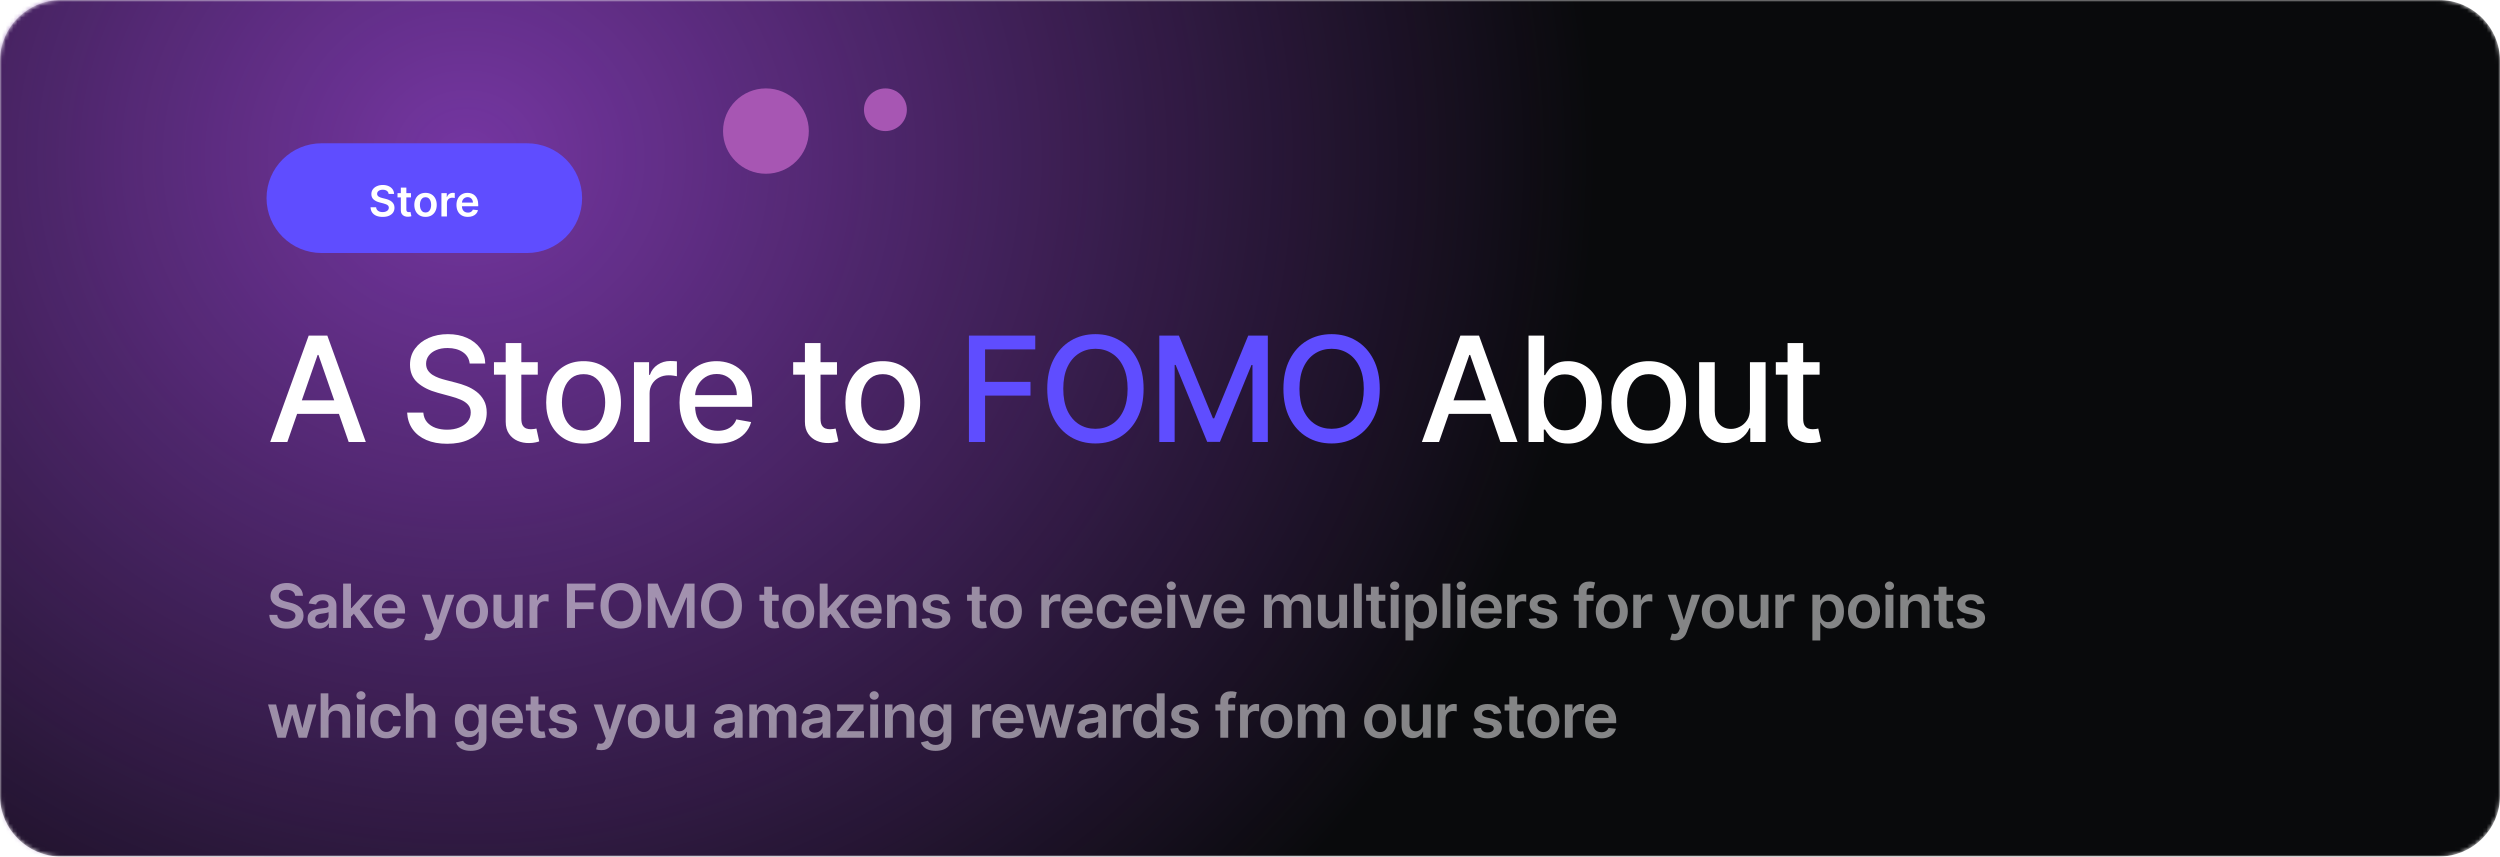 <svg width="645" height="221" viewBox="0 0 645 221" fill="none" xmlns="http://www.w3.org/2000/svg">
<g clipPath="url(#clip0_148_105)">
<mask id="mask0_148_105" style="mask-type:luminance" maskUnits="userSpaceOnUse" x="0" y="0" width="645" height="221">
<path d="M629.191 0H15.809C7.078 0 0 7.042 0 15.729V205.27C0 213.958 7.078 221 15.809 221H629.191C637.922 221 645 213.958 645 205.27V15.729C645 7.042 637.922 0 629.191 0Z" fill="white"/>
</mask>
<g mask="url(#mask0_148_105)">
<path d="M629.191 0H15.809C7.078 0 -6.10352e-05 7.042 -6.10352e-05 15.729V205.27C-6.10352e-05 213.958 7.078 221 15.809 221H629.191C637.922 221 645 213.958 645 205.27V15.729C645 7.042 637.922 0 629.191 0Z" fill="#090A0C"/>
<g filter="url(#filter0_d_148_105)">
<path d="M160.46 368.858C356.906 368.858 516.158 220.44 516.158 37.358C516.158 -145.725 356.906 -294.142 160.46 -294.142C-35.987 -294.142 -195.239 -145.725 -195.239 37.358C-195.239 220.44 -35.987 368.858 160.46 368.858Z" fill="url(#paint0_radial_148_105)"/>
</g>
<path d="M74.131 114.039H69.711L79.642 86.584H84.451L94.381 114.039H89.962L82.161 91.571H81.945L74.131 114.039ZM74.872 103.288H89.207V106.773H74.872V103.288ZM121.18 93.796C121.037 92.528 120.444 91.544 119.402 90.847C118.36 90.141 117.048 89.788 115.468 89.788C114.336 89.788 113.357 89.967 112.53 90.325C111.704 90.673 111.062 91.155 110.604 91.772C110.155 92.38 109.93 93.073 109.93 93.85C109.93 94.502 110.083 95.066 110.388 95.539C110.703 96.013 111.111 96.41 111.614 96.732C112.126 97.045 112.674 97.308 113.258 97.523C113.842 97.728 114.404 97.898 114.942 98.033L117.637 98.73C118.517 98.944 119.42 99.235 120.345 99.601C121.27 99.968 122.128 100.451 122.918 101.049C123.709 101.648 124.347 102.39 124.832 103.274C125.326 104.16 125.573 105.218 125.573 106.451C125.573 108.007 125.169 109.387 124.36 110.594C123.561 111.8 122.397 112.753 120.87 113.449C119.353 114.146 117.516 114.495 115.36 114.495C113.294 114.495 111.507 114.169 109.998 113.516C108.489 112.864 107.307 111.939 106.454 110.742C105.6 109.535 105.129 108.105 105.039 106.451H109.216C109.297 107.444 109.62 108.27 110.186 108.932C110.761 109.584 111.493 110.071 112.382 110.393C113.28 110.705 114.264 110.862 115.333 110.862C116.509 110.862 117.556 110.679 118.472 110.312C119.398 109.937 120.125 109.419 120.655 108.757C121.185 108.087 121.45 107.305 121.45 106.411C121.45 105.598 121.216 104.932 120.749 104.414C120.291 103.895 119.667 103.467 118.877 103.127C118.095 102.787 117.21 102.487 116.222 102.229L112.962 101.344C110.752 100.745 109 99.865 107.707 98.703C106.423 97.541 105.781 96.004 105.781 94.091C105.781 92.51 106.211 91.128 107.074 89.949C107.936 88.769 109.104 87.853 110.577 87.201C112.05 86.539 113.712 86.209 115.562 86.209C117.43 86.209 119.078 86.535 120.507 87.187C121.944 87.84 123.076 88.738 123.902 89.882C124.728 91.017 125.16 92.322 125.195 93.796H121.18ZM138.747 93.448V96.665H127.443V93.448H138.747ZM130.474 88.514H134.503V107.993C134.503 108.771 134.619 109.356 134.853 109.749C135.086 110.134 135.387 110.397 135.756 110.54C136.133 110.675 136.541 110.742 136.982 110.742C137.305 110.742 137.588 110.719 137.831 110.675C138.073 110.63 138.261 110.594 138.397 110.567L139.124 113.878C138.891 113.968 138.558 114.057 138.127 114.146C137.696 114.245 137.156 114.299 136.51 114.307C135.45 114.326 134.462 114.138 133.546 113.744C132.63 113.351 131.889 112.743 131.323 111.921C130.757 111.099 130.474 110.067 130.474 108.824V88.514ZM150.56 114.455C148.619 114.455 146.926 114.013 145.481 113.128C144.034 112.243 142.912 111.005 142.112 109.414C141.313 107.824 140.913 105.964 140.913 103.837C140.913 101.701 141.313 99.833 142.112 98.233C142.912 96.634 144.034 95.392 145.481 94.507C146.926 93.622 148.619 93.18 150.56 93.18C152.5 93.18 154.193 93.622 155.639 94.507C157.085 95.392 158.208 96.634 159.007 98.233C159.807 99.833 160.206 101.701 160.206 103.837C160.206 105.964 159.807 107.824 159.007 109.414C158.208 111.005 157.085 112.243 155.639 113.128C154.193 114.013 152.5 114.455 150.56 114.455ZM150.573 111.09C151.831 111.09 152.873 110.76 153.699 110.098C154.526 109.437 155.137 108.556 155.532 107.457C155.936 106.358 156.138 105.147 156.138 103.824C156.138 102.51 155.936 101.304 155.532 100.204C155.137 99.096 154.526 98.207 153.699 97.537C152.873 96.867 151.831 96.531 150.573 96.531C149.307 96.531 148.256 96.867 147.42 97.537C146.594 98.207 145.979 99.096 145.575 100.204C145.179 101.304 144.982 102.51 144.982 103.824C144.982 105.147 145.179 106.358 145.575 107.457C145.979 108.556 146.594 109.437 147.42 110.098C148.256 110.76 149.307 111.09 150.573 111.09ZM163.565 114.039V93.448H167.459V96.719H167.675C168.052 95.611 168.716 94.739 169.669 94.104C170.63 93.461 171.717 93.139 172.929 93.139C173.181 93.139 173.477 93.148 173.819 93.166C174.169 93.184 174.443 93.206 174.641 93.233V97.067C174.479 97.023 174.191 96.974 173.778 96.92C173.365 96.857 172.952 96.826 172.539 96.826C171.586 96.826 170.738 97.027 169.992 97.43C169.255 97.823 168.671 98.373 168.241 99.078C167.81 99.776 167.594 100.571 167.594 101.464V114.039H163.565ZM185.167 114.455C183.128 114.455 181.372 114.021 179.899 113.154C178.435 112.278 177.303 111.05 176.504 109.468C175.713 107.877 175.318 106.013 175.318 103.878C175.318 101.769 175.713 99.909 176.504 98.301C177.303 96.692 178.417 95.437 179.845 94.534C181.282 93.631 182.962 93.18 184.884 93.18C186.052 93.18 187.183 93.372 188.279 93.756C189.375 94.141 190.359 94.744 191.23 95.566C192.101 96.388 192.788 97.456 193.291 98.77C193.795 100.075 194.046 101.661 194.046 103.529V104.95H177.595V101.947H190.098C190.098 100.893 189.883 99.959 189.451 99.145C189.02 98.323 188.414 97.675 187.632 97.202C186.86 96.728 185.953 96.491 184.911 96.491C183.779 96.491 182.791 96.768 181.947 97.322C181.111 97.867 180.465 98.583 180.006 99.467C179.557 100.343 179.333 101.294 179.333 102.322V104.668C179.333 106.045 179.575 107.216 180.061 108.181C180.555 109.146 181.242 109.884 182.121 110.393C183.002 110.893 184.03 111.143 185.207 111.143C185.971 111.143 186.667 111.036 187.296 110.822C187.924 110.598 188.468 110.268 188.926 109.83C189.384 109.392 189.734 108.851 189.977 108.208L193.79 108.892C193.484 110.009 192.936 110.987 192.146 111.828C191.365 112.658 190.381 113.306 189.195 113.771C188.019 114.227 186.676 114.455 185.167 114.455ZM215.94 93.448V96.665H204.636V93.448H215.94ZM207.668 88.514H211.697V107.993C211.697 108.771 211.814 109.356 212.047 109.749C212.281 110.134 212.581 110.397 212.949 110.54C213.326 110.675 213.735 110.742 214.175 110.742C214.499 110.742 214.782 110.719 215.024 110.675C215.267 110.63 215.456 110.594 215.59 110.567L216.318 113.878C216.084 113.968 215.752 114.057 215.321 114.146C214.89 114.245 214.351 114.299 213.704 114.307C212.644 114.326 211.656 114.138 210.74 113.744C209.824 113.351 209.083 112.743 208.517 111.921C207.951 111.099 207.668 110.067 207.668 108.824V88.514ZM227.754 114.455C225.814 114.455 224.121 114.013 222.674 113.128C221.228 112.243 220.105 111.005 219.306 109.414C218.506 107.824 218.107 105.964 218.107 103.837C218.107 101.701 218.506 99.833 219.306 98.233C220.105 96.634 221.228 95.392 222.674 94.507C224.121 93.622 225.814 93.18 227.754 93.18C229.694 93.18 231.387 93.622 232.833 94.507C234.28 95.392 235.402 96.634 236.202 98.233C237.001 99.833 237.401 101.701 237.401 103.837C237.401 105.964 237.001 107.824 236.202 109.414C235.402 111.005 234.28 112.243 232.833 113.128C231.387 114.013 229.694 114.455 227.754 114.455ZM227.767 111.09C229.025 111.09 230.066 110.76 230.893 110.098C231.719 109.437 232.33 108.556 232.725 107.457C233.129 106.358 233.332 105.147 233.332 103.824C233.332 102.51 233.129 101.304 232.725 100.204C232.33 99.096 231.719 98.207 230.893 97.537C230.066 96.867 229.025 96.531 227.767 96.531C226.501 96.531 225.449 96.867 224.615 97.537C223.788 98.207 223.173 99.096 222.768 100.204C222.373 101.304 222.175 102.51 222.175 103.824C222.175 105.147 222.373 106.358 222.768 107.457C223.173 108.556 223.788 109.437 224.615 110.098C225.449 110.76 226.501 111.09 227.767 111.09ZM371.268 114.039H366.848L376.779 86.584H381.588L391.519 114.039H387.099L379.298 91.571H379.083L371.268 114.039ZM372.009 103.288H386.345V106.773H372.009V103.288ZM394.365 114.039V86.584H398.393V96.785H398.636C398.87 96.357 399.207 95.861 399.647 95.297C400.086 94.735 400.697 94.244 401.479 93.823C402.26 93.394 403.293 93.18 404.578 93.18C406.249 93.18 407.739 93.6 409.051 94.44C410.362 95.28 411.39 96.491 412.137 98.073C412.891 99.655 413.268 101.559 413.268 103.784C413.268 106.009 412.895 107.917 412.15 109.508C411.405 111.09 410.38 112.31 409.078 113.168C407.776 114.017 406.289 114.441 404.618 114.441C403.36 114.441 402.332 114.231 401.533 113.811C400.742 113.391 400.123 112.9 399.674 112.337C399.224 111.773 398.879 111.273 398.636 110.835H398.299V114.039H394.365ZM398.313 103.743C398.313 105.191 398.524 106.461 398.946 107.551C399.368 108.641 399.979 109.495 400.778 110.112C401.578 110.719 402.557 111.023 403.715 111.023C404.919 111.023 405.925 110.705 406.733 110.071C407.542 109.427 408.153 108.556 408.566 107.457C408.988 106.358 409.199 105.12 409.199 103.743C409.199 102.385 408.992 101.165 408.58 100.084C408.175 99.003 407.565 98.148 406.747 97.523C405.939 96.898 404.928 96.585 403.715 96.585C402.548 96.585 401.56 96.884 400.751 97.483C399.952 98.082 399.346 98.918 398.932 99.99C398.519 101.062 398.313 102.314 398.313 103.743ZM425.371 114.455C423.43 114.455 421.737 114.013 420.292 113.128C418.845 112.243 417.723 111.005 416.923 109.414C416.124 107.824 415.724 105.964 415.724 103.837C415.724 101.701 416.124 99.833 416.923 98.233C417.723 96.634 418.845 95.392 420.292 94.507C421.737 93.622 423.43 93.18 425.371 93.18C427.311 93.18 429.004 93.622 430.45 94.507C431.897 95.392 433.019 96.634 433.818 98.233C434.618 99.833 435.018 101.701 435.018 103.837C435.018 105.964 434.618 107.824 433.818 109.414C433.019 111.005 431.897 112.243 430.45 113.128C429.004 114.013 427.311 114.455 425.371 114.455ZM425.384 111.09C426.642 111.09 427.684 110.76 428.51 110.098C429.337 109.437 429.948 108.556 430.343 107.457C430.747 106.358 430.949 105.147 430.949 103.824C430.949 102.51 430.747 101.304 430.343 100.204C429.948 99.096 429.337 98.207 428.51 97.537C427.684 96.867 426.642 96.531 425.384 96.531C424.118 96.531 423.067 96.867 422.231 97.537C421.405 98.207 420.79 99.096 420.386 100.204C419.99 101.304 419.793 102.51 419.793 103.824C419.793 105.147 419.99 106.358 420.386 107.457C420.79 108.556 421.405 109.437 422.231 110.098C423.067 110.76 424.118 111.09 425.384 111.09ZM451.486 105.5V93.448H455.528V114.039H451.567V110.473H451.351C450.875 111.573 450.112 112.488 449.061 113.221C448.019 113.946 446.721 114.307 445.167 114.307C443.837 114.307 442.661 114.017 441.637 113.436C440.622 112.846 439.823 111.975 439.238 110.822C438.664 109.669 438.376 108.244 438.376 106.546V93.448H442.405V106.063C442.405 107.466 442.795 108.583 443.577 109.414C444.359 110.245 445.374 110.661 446.622 110.661C447.377 110.661 448.127 110.473 448.872 110.098C449.626 109.722 450.251 109.155 450.745 108.396C451.248 107.636 451.495 106.671 451.486 105.5ZM469.463 93.448V96.665H458.159V93.448H469.463ZM461.191 88.514H465.22V107.993C465.22 108.771 465.336 109.356 465.57 109.749C465.803 110.134 466.104 110.397 466.472 110.54C466.849 110.675 467.258 110.742 467.698 110.742C468.022 110.742 468.305 110.719 468.547 110.675C468.79 110.63 468.978 110.594 469.113 110.567L469.84 113.878C469.607 113.968 469.274 114.057 468.844 114.146C468.412 114.245 467.874 114.299 467.226 114.307C466.166 114.326 465.178 114.138 464.262 113.744C463.346 113.351 462.605 112.743 462.04 111.921C461.474 111.099 461.191 110.067 461.191 108.824V88.514Z" fill="white"/>
<path d="M249.986 114.039V86.584H267.097V90.15H254.149V98.515H265.87V102.068H254.149V114.039H249.986ZM295.048 100.311C295.048 103.243 294.509 105.763 293.431 107.872C292.353 109.973 290.875 111.59 288.998 112.726C287.13 113.851 285.005 114.414 282.625 114.414C280.236 114.414 278.102 113.851 276.225 112.726C274.357 111.59 272.884 109.968 271.806 107.859C270.728 105.75 270.189 103.234 270.189 100.311C270.189 97.38 270.728 94.864 271.806 92.764C272.884 90.655 274.357 89.037 276.225 87.911C278.102 86.776 280.236 86.209 282.625 86.209C285.005 86.209 287.13 86.776 288.998 87.911C290.875 89.037 292.353 90.655 293.431 92.764C294.509 94.864 295.048 97.38 295.048 100.311ZM290.925 100.311C290.925 98.078 290.561 96.196 289.833 94.668C289.115 93.131 288.127 91.969 286.869 91.183C285.621 90.387 284.206 89.989 282.625 89.989C281.035 89.989 279.616 90.387 278.367 91.183C277.119 91.969 276.131 93.131 275.403 94.668C274.685 96.196 274.326 98.078 274.326 100.311C274.326 102.546 274.685 104.432 275.403 105.969C276.131 107.497 277.119 108.659 278.367 109.454C279.616 110.241 281.035 110.634 282.625 110.634C284.206 110.634 285.621 110.241 286.869 109.454C288.127 108.659 289.115 107.497 289.833 105.969C290.561 104.432 290.925 102.546 290.925 100.311ZM299.1 86.584H304.153L312.937 107.926H313.26L322.045 86.584H327.098V114.039H323.137V94.172H322.881L314.743 113.999H311.455L303.317 94.159H303.061V114.039H299.1V86.584ZM355.981 100.311C355.981 103.243 355.443 105.763 354.365 107.872C353.287 109.973 351.809 111.59 349.932 112.726C348.064 113.851 345.94 114.414 343.56 114.414C341.17 114.414 339.037 113.851 337.159 112.726C335.291 111.59 333.818 109.968 332.74 107.859C331.662 105.75 331.124 103.234 331.124 100.311C331.124 97.38 331.662 94.864 332.74 92.764C333.818 90.655 335.291 89.037 337.159 87.911C339.037 86.776 341.17 86.209 343.56 86.209C345.94 86.209 348.064 86.776 349.932 87.911C351.809 89.037 353.287 90.655 354.365 92.764C355.443 94.864 355.981 97.38 355.981 100.311ZM351.859 100.311C351.859 98.078 351.495 96.196 350.768 94.668C350.049 93.131 349.061 91.969 347.803 91.183C346.555 90.387 345.141 89.989 343.56 89.989C341.969 89.989 340.55 90.387 339.302 91.183C338.053 91.969 337.065 93.131 336.337 94.668C335.619 96.196 335.26 98.078 335.26 100.311C335.26 102.546 335.619 104.432 336.337 105.969C337.065 107.497 338.053 108.659 339.302 109.454C340.55 110.241 341.969 110.634 343.56 110.634C345.141 110.634 346.555 110.241 347.803 109.454C349.061 108.659 350.049 107.497 350.768 105.969C351.495 104.432 351.859 102.546 351.859 100.311Z" fill="#5F4DFF"/>
<path d="M135.956 36.964H82.996C75.138 36.964 68.768 43.303 68.768 51.121C68.768 58.939 75.138 65.278 82.996 65.278H135.956C143.814 65.278 150.184 58.939 150.184 51.121C150.184 43.303 143.814 36.964 135.956 36.964Z" fill="#5F4DFF"/>
<path d="M100.265 50.033C100.229 49.692 100.074 49.426 99.802 49.236C99.531 49.045 99.18 48.95 98.748 48.95C98.445 48.95 98.184 48.996 97.966 49.087C97.749 49.178 97.582 49.302 97.467 49.459C97.352 49.615 97.293 49.794 97.29 49.994C97.29 50.161 97.329 50.306 97.404 50.428C97.483 50.551 97.589 50.655 97.723 50.741C97.856 50.825 98.004 50.895 98.166 50.952C98.329 51.01 98.493 51.058 98.658 51.097L99.412 51.285C99.716 51.355 100.008 51.45 100.289 51.57C100.572 51.69 100.825 51.841 101.048 52.024C101.273 52.206 101.451 52.426 101.582 52.684C101.712 52.943 101.778 53.245 101.778 53.592C101.778 54.061 101.658 54.474 101.417 54.831C101.176 55.186 100.827 55.463 100.371 55.664C99.918 55.862 99.369 55.961 98.724 55.961C98.098 55.961 97.555 55.865 97.094 55.672C96.635 55.479 96.276 55.197 96.017 54.827C95.76 54.457 95.621 54.006 95.601 53.474H97.035C97.056 53.753 97.142 53.985 97.294 54.17C97.446 54.355 97.644 54.493 97.887 54.585C98.134 54.676 98.409 54.722 98.713 54.722C99.029 54.722 99.308 54.675 99.546 54.581C99.787 54.484 99.976 54.352 100.112 54.182C100.248 54.01 100.318 53.809 100.32 53.58C100.318 53.371 100.256 53.199 100.135 53.064C100.015 52.926 99.846 52.811 99.629 52.72C99.414 52.626 99.162 52.542 98.874 52.469L97.959 52.235C97.295 52.065 96.771 51.809 96.386 51.465C96.004 51.118 95.812 50.658 95.812 50.084C95.812 49.612 95.941 49.199 96.198 48.845C96.457 48.49 96.81 48.215 97.255 48.02C97.7 47.822 98.204 47.723 98.768 47.723C99.339 47.723 99.84 47.822 100.269 48.02C100.701 48.215 101.04 48.488 101.287 48.837C101.533 49.184 101.66 49.583 101.668 50.033H100.265ZM106.029 49.834V50.929H102.559V49.834H106.029ZM103.416 48.395H104.838V54.033C104.838 54.224 104.867 54.37 104.925 54.471C104.985 54.57 105.064 54.638 105.161 54.675C105.257 54.711 105.365 54.73 105.483 54.73C105.572 54.73 105.653 54.723 105.726 54.71C105.803 54.697 105.861 54.685 105.899 54.675L106.139 55.781C106.063 55.807 105.955 55.836 105.813 55.867C105.674 55.899 105.504 55.917 105.302 55.922C104.946 55.932 104.625 55.879 104.34 55.762C104.054 55.642 103.828 55.457 103.659 55.206C103.495 54.956 103.413 54.643 103.416 54.268V48.395ZM109.787 55.957C109.198 55.957 108.686 55.828 108.254 55.57C107.822 55.312 107.486 54.951 107.249 54.487C107.012 54.023 106.894 53.481 106.894 52.86C106.894 52.24 107.012 51.697 107.249 51.23C107.486 50.763 107.822 50.401 108.254 50.143C108.686 49.885 109.198 49.756 109.787 49.756C110.376 49.756 110.887 49.885 111.319 50.143C111.752 50.401 112.086 50.763 112.322 51.23C112.56 51.697 112.679 52.24 112.679 52.86C112.679 53.481 112.56 54.023 112.322 54.487C112.086 54.951 111.752 55.312 111.319 55.57C110.887 55.828 110.376 55.957 109.787 55.957ZM109.795 54.823C110.115 54.823 110.382 54.736 110.597 54.561C110.811 54.384 110.971 54.147 111.076 53.85C111.183 53.553 111.237 53.221 111.237 52.856C111.237 52.489 111.183 52.157 111.076 51.859C110.971 51.56 110.811 51.321 110.597 51.144C110.382 50.967 110.115 50.878 109.795 50.878C109.467 50.878 109.195 50.967 108.977 51.144C108.762 51.321 108.602 51.56 108.494 51.859C108.389 52.157 108.337 52.489 108.337 52.856C108.337 53.221 108.389 53.553 108.494 53.85C108.602 54.147 108.762 54.384 108.977 54.561C109.195 54.736 109.467 54.823 109.795 54.823ZM113.887 55.84V49.834H115.266V50.835H115.329C115.439 50.488 115.627 50.221 115.894 50.033C116.165 49.843 116.472 49.748 116.818 49.748C116.897 49.748 116.984 49.752 117.082 49.76C117.181 49.765 117.263 49.774 117.329 49.787V51.089C117.269 51.068 117.173 51.05 117.042 51.034C116.914 51.016 116.789 51.007 116.669 51.007C116.41 51.007 116.177 51.063 115.969 51.175C115.765 51.285 115.604 51.437 115.486 51.633C115.368 51.828 115.309 52.054 115.309 52.309V55.84H113.887ZM120.698 55.957C120.092 55.957 119.57 55.832 119.13 55.582C118.693 55.329 118.356 54.972 118.12 54.511C117.884 54.047 117.766 53.5 117.766 52.872C117.766 52.254 117.884 51.712 118.12 51.246C118.358 50.776 118.691 50.411 119.118 50.151C119.545 49.888 120.047 49.756 120.624 49.756C120.995 49.756 121.346 49.816 121.676 49.936C122.009 50.053 122.302 50.236 122.557 50.483C122.813 50.731 123.015 51.046 123.162 51.429C123.309 51.81 123.382 52.264 123.382 52.79V53.224H118.434V52.27H122.018C122.016 51.999 121.957 51.758 121.842 51.547C121.726 51.333 121.565 51.165 121.358 51.042C121.154 50.92 120.915 50.858 120.643 50.858C120.352 50.858 120.096 50.929 119.877 51.07C119.657 51.208 119.485 51.39 119.362 51.617C119.241 51.841 119.179 52.087 119.177 52.356V53.189C119.177 53.538 119.241 53.838 119.37 54.088C119.498 54.336 119.677 54.526 119.908 54.659C120.138 54.789 120.409 54.855 120.718 54.855C120.925 54.855 121.112 54.826 121.28 54.769C121.447 54.709 121.593 54.621 121.716 54.507C121.838 54.392 121.932 54.25 121.995 54.08L123.323 54.229C123.239 54.578 123.079 54.883 122.843 55.144C122.611 55.402 122.312 55.603 121.948 55.746C121.583 55.887 121.167 55.957 120.698 55.957Z" fill="white"/>
<path d="M197.61 44.829C203.722 44.829 208.676 39.9 208.676 33.819C208.676 27.738 203.722 22.808 197.61 22.808C191.499 22.808 186.544 27.738 186.544 33.819C186.544 39.9 191.499 44.829 197.61 44.829Z" fill="#A756B3"/>
<path d="M228.437 33.819C231.493 33.819 233.971 31.354 233.971 28.313C233.971 25.273 231.493 22.808 228.437 22.808C225.382 22.808 222.904 25.273 222.904 28.313C222.904 31.354 225.382 33.819 228.437 33.819Z" fill="#A756B3"/>
<path opacity="0.5" d="M76.151 153.719C76.098 153.232 75.877 152.852 75.488 152.58C75.103 152.308 74.601 152.172 73.984 152.172C73.549 152.172 73.177 152.238 72.867 152.367C72.556 152.498 72.318 152.675 72.153 152.898C71.989 153.122 71.905 153.377 71.901 153.663C71.901 153.902 71.955 154.109 72.064 154.283C72.176 154.459 72.328 154.607 72.518 154.731C72.709 154.849 72.921 154.95 73.153 155.032C73.385 155.114 73.619 155.183 73.855 155.239L74.932 155.507C75.367 155.608 75.784 155.744 76.184 155.914C76.588 156.086 76.95 156.302 77.268 156.562C77.59 156.823 77.844 157.138 78.031 157.506C78.218 157.875 78.312 158.307 78.312 158.802C78.312 159.472 78.14 160.063 77.796 160.573C77.451 161.08 76.953 161.476 76.302 161.763C75.655 162.046 74.871 162.187 73.95 162.187C73.055 162.187 72.279 162.05 71.62 161.774C70.965 161.498 70.453 161.096 70.082 160.568C69.715 160.039 69.517 159.394 69.487 158.635H71.536C71.566 159.033 71.689 159.365 71.906 159.629C72.124 159.894 72.406 160.09 72.754 160.221C73.106 160.352 73.499 160.417 73.933 160.417C74.386 160.417 74.783 160.35 75.123 160.216C75.468 160.078 75.737 159.888 75.932 159.646C76.126 159.4 76.225 159.114 76.229 158.786C76.225 158.488 76.138 158.242 75.965 158.048C75.793 157.851 75.552 157.687 75.241 157.556C74.934 157.423 74.575 157.303 74.163 157.199L72.855 156.864C71.908 156.622 71.16 156.256 70.61 155.764C70.063 155.269 69.79 154.611 69.79 153.792C69.79 153.118 69.973 152.528 70.34 152.021C70.711 151.515 71.214 151.122 71.85 150.842C72.487 150.56 73.207 150.418 74.012 150.418C74.828 150.418 75.543 150.56 76.156 150.842C76.774 151.122 77.258 151.511 77.61 152.01C77.962 152.506 78.144 153.075 78.155 153.719H76.151ZM82.245 162.187C81.698 162.187 81.206 162.091 80.768 161.897C80.333 161.7 79.989 161.409 79.735 161.026C79.484 160.642 79.359 160.169 79.359 159.607C79.359 159.122 79.449 158.722 79.628 158.406C79.808 158.089 80.053 157.836 80.363 157.646C80.674 157.457 81.024 157.313 81.413 157.216C81.807 157.115 82.212 157.043 82.632 156.998C83.137 156.946 83.546 156.9 83.861 156.859C84.176 156.814 84.404 156.747 84.546 156.658C84.692 156.565 84.764 156.421 84.764 156.227V156.194C84.764 155.773 84.64 155.447 84.389 155.217C84.138 154.985 83.776 154.87 83.305 154.87C82.807 154.87 82.413 154.978 82.12 155.194C81.833 155.41 81.638 155.665 81.537 155.959L79.639 155.691C79.789 155.17 80.036 154.734 80.381 154.384C80.725 154.03 81.146 153.766 81.644 153.591C82.141 153.412 82.691 153.323 83.294 153.323C83.709 153.323 84.123 153.371 84.534 153.468C84.946 153.565 85.323 153.725 85.663 153.948C86.004 154.168 86.277 154.468 86.483 154.848C86.692 155.228 86.797 155.702 86.797 156.272V162.014H84.844V160.835H84.776C84.652 161.074 84.478 161.298 84.254 161.506C84.033 161.711 83.754 161.877 83.418 162.003C83.084 162.126 82.694 162.187 82.245 162.187ZM82.772 160.702C83.18 160.702 83.534 160.621 83.832 160.462C84.132 160.297 84.362 160.082 84.523 159.814C84.688 159.545 84.771 159.253 84.771 158.937V157.925C84.707 157.977 84.599 158.026 84.445 158.071C84.295 158.116 84.127 158.154 83.939 158.188C83.753 158.222 83.567 158.251 83.384 158.278C83.2 158.304 83.041 158.326 82.907 158.345C82.603 158.385 82.332 158.452 82.093 158.545C81.853 158.639 81.664 158.769 81.525 158.937C81.387 159.1 81.318 159.313 81.318 159.573C81.318 159.946 81.454 160.227 81.728 160.417C82.001 160.606 82.349 160.702 82.772 160.702ZM90.377 159.322L90.371 156.881H90.697L93.796 153.435H96.171L92.359 157.657H91.938L90.377 159.322ZM88.525 162.014V150.575H90.557V162.014H88.525ZM93.936 162.014L91.129 158.11L92.499 156.685L96.367 162.014H93.936ZM100.671 162.182C99.807 162.182 99.06 162.003 98.431 161.645C97.806 161.284 97.325 160.774 96.989 160.115C96.651 159.452 96.483 158.672 96.483 157.774C96.483 156.892 96.651 156.117 96.989 155.451C97.329 154.781 97.804 154.26 98.415 153.887C99.024 153.511 99.741 153.323 100.565 153.323C101.096 153.323 101.598 153.409 102.069 153.58C102.545 153.748 102.964 154.008 103.326 154.362C103.693 154.716 103.982 155.166 104.191 155.714C104.401 156.257 104.506 156.905 104.506 157.657V158.278H97.438V156.915H102.557C102.553 156.527 102.47 156.182 102.304 155.881C102.14 155.575 101.91 155.335 101.614 155.161C101.323 154.985 100.982 154.898 100.592 154.898C100.177 154.898 99.812 154.999 99.498 155.199C99.184 155.397 98.938 155.658 98.762 155.982C98.59 156.302 98.502 156.654 98.498 157.037V158.227C98.498 158.726 98.59 159.155 98.773 159.512C98.957 159.866 99.214 160.138 99.543 160.327C99.872 160.514 100.258 160.606 100.699 160.606C100.995 160.606 101.263 160.566 101.502 160.484C101.742 160.398 101.949 160.273 102.125 160.109C102.301 159.946 102.434 159.743 102.523 159.501L104.421 159.713C104.302 160.212 104.073 160.647 103.737 161.02C103.403 161.389 102.976 161.675 102.456 161.881C101.936 162.081 101.341 162.182 100.671 162.182ZM110.777 165.232C110.5 165.232 110.244 165.21 110.008 165.165C109.776 165.124 109.591 165.075 109.452 165.019L109.923 163.444C110.219 163.53 110.483 163.571 110.715 163.567C110.947 163.564 111.151 163.49 111.327 163.349C111.507 163.211 111.658 162.981 111.782 162.657L111.956 162.193L108.829 153.435H110.984L112.972 159.914H113.061L115.055 153.435H117.216L113.763 163.053C113.602 163.508 113.39 163.896 113.123 164.22C112.858 164.548 112.532 164.798 112.147 164.969C111.765 165.144 111.308 165.232 110.777 165.232ZM121.774 162.182C120.932 162.182 120.202 161.998 119.585 161.629C118.967 161.26 118.488 160.744 118.147 160.082C117.81 159.419 117.642 158.644 117.642 157.758C117.642 156.871 117.81 156.095 118.147 155.428C118.488 154.762 118.967 154.245 119.585 153.876C120.202 153.507 120.932 153.323 121.774 153.323C122.616 153.323 123.346 153.507 123.963 153.876C124.581 154.245 125.058 154.762 125.395 155.428C125.735 156.095 125.906 156.871 125.906 157.758C125.906 158.644 125.735 159.419 125.395 160.082C125.058 160.744 124.581 161.26 123.963 161.629C123.346 161.998 122.616 162.182 121.774 162.182ZM121.786 160.562C122.242 160.562 122.623 160.437 122.931 160.188C123.238 159.935 123.466 159.596 123.615 159.171C123.769 158.746 123.845 158.274 123.845 157.752C123.845 157.227 123.769 156.753 123.615 156.328C123.466 155.899 123.238 155.559 122.931 155.306C122.623 155.052 122.242 154.926 121.786 154.926C121.318 154.926 120.928 155.052 120.617 155.306C120.311 155.559 120.081 155.899 119.927 156.328C119.777 156.753 119.703 157.227 119.703 157.752C119.703 158.274 119.777 158.746 119.927 159.171C120.081 159.596 120.311 159.935 120.617 160.188C120.928 160.437 121.318 160.562 121.786 160.562ZM132.811 158.406V153.435H134.843V162.014H132.872V160.489H132.783C132.588 160.97 132.268 161.362 131.823 161.668C131.381 161.973 130.836 162.126 130.189 162.126C129.624 162.126 129.124 162.001 128.69 161.752C128.259 161.498 127.923 161.132 127.68 160.651C127.436 160.168 127.315 159.582 127.315 158.897V153.435H129.347V158.584C129.347 159.128 129.496 159.56 129.796 159.881C130.095 160.201 130.488 160.361 130.975 160.361C131.274 160.361 131.564 160.288 131.845 160.143C132.126 159.998 132.356 159.781 132.536 159.495C132.719 159.205 132.811 158.842 132.811 158.406ZM136.617 162.014V153.435H138.587V154.864H138.677C138.834 154.369 139.103 153.987 139.485 153.719C139.871 153.447 140.31 153.312 140.804 153.312C140.917 153.312 141.042 153.317 141.181 153.328C141.323 153.335 141.441 153.349 141.534 153.368V155.228C141.449 155.198 141.312 155.172 141.125 155.149C140.941 155.123 140.763 155.111 140.591 155.111C140.221 155.111 139.887 155.19 139.592 155.35C139.3 155.507 139.07 155.725 138.901 156.004C138.733 156.283 138.649 156.606 138.649 156.971V162.014H136.617ZM146.263 162.014V150.575H153.629V152.311H148.346V155.417H153.123V157.155H148.346V162.014H146.263ZM165.484 156.294C165.484 157.527 165.251 158.583 164.787 159.461C164.327 160.337 163.699 161.007 162.901 161.472C162.108 161.938 161.207 162.171 160.201 162.171C159.194 162.171 158.292 161.938 157.495 161.472C156.702 161.003 156.073 160.331 155.609 159.456C155.149 158.577 154.919 157.523 154.919 156.294C154.919 155.062 155.149 154.008 155.609 153.133C156.073 152.254 156.702 151.582 157.495 151.116C158.292 150.651 159.194 150.418 160.201 150.418C161.207 150.418 162.108 150.651 162.901 151.116C163.699 151.582 164.327 152.254 164.787 153.133C165.251 154.008 165.484 155.062 165.484 156.294ZM163.39 156.294C163.39 155.427 163.253 154.695 162.979 154.099C162.711 153.5 162.336 153.047 161.857 152.742C161.378 152.433 160.826 152.278 160.201 152.278C159.576 152.278 159.024 152.433 158.545 152.742C158.066 153.047 157.69 153.5 157.416 154.099C157.147 154.695 157.012 155.427 157.012 156.294C157.012 157.162 157.147 157.895 157.416 158.496C157.69 159.091 158.066 159.543 158.545 159.852C159.024 160.158 159.576 160.311 160.201 160.311C160.826 160.311 161.378 160.158 161.857 159.852C162.336 159.543 162.711 159.091 162.979 158.496C163.253 157.895 163.39 157.162 163.39 156.294ZM167.136 150.575H169.686L173.099 158.864H173.233L176.646 150.575H179.195V162.014H177.196V154.155H177.09L173.913 161.98H172.419L169.242 154.138H169.135V162.014H167.136V150.575ZM191.42 156.294C191.42 157.527 191.189 158.583 190.725 159.461C190.264 160.337 189.635 161.007 188.838 161.472C188.044 161.938 187.145 162.171 186.138 162.171C185.131 162.171 184.229 161.938 183.432 161.472C182.638 161.003 182.01 160.331 181.545 159.456C181.085 158.577 180.855 157.523 180.855 156.294C180.855 155.062 181.085 154.008 181.545 153.133C182.01 152.254 182.638 151.582 183.432 151.116C184.229 150.651 185.131 150.418 186.138 150.418C187.145 150.418 188.044 150.651 188.838 151.116C189.635 151.582 190.264 152.254 190.725 153.133C191.189 154.008 191.42 155.062 191.42 156.294ZM189.326 156.294C189.326 155.427 189.19 154.695 188.917 154.099C188.647 153.5 188.273 153.047 187.794 152.742C187.315 152.433 186.763 152.278 186.138 152.278C185.513 152.278 184.961 152.433 184.482 152.742C184.003 153.047 183.627 153.5 183.353 154.099C183.084 154.695 182.949 155.427 182.949 156.294C182.949 157.162 183.084 157.895 183.353 158.496C183.627 159.091 184.003 159.543 184.482 159.852C184.961 160.158 185.513 160.311 186.138 160.311C186.763 160.311 187.315 160.158 187.794 159.852C188.273 159.543 188.647 159.091 188.917 158.496C189.19 157.895 189.326 157.162 189.326 156.294ZM200.895 153.435V154.999H195.938V153.435H200.895ZM197.161 151.379H199.193V159.434C199.193 159.705 199.235 159.914 199.317 160.059C199.403 160.201 199.515 160.297 199.654 160.35C199.793 160.402 199.946 160.428 200.114 160.428C200.242 160.428 200.358 160.418 200.462 160.4C200.571 160.381 200.653 160.364 200.71 160.35L201.052 161.93C200.944 161.968 200.788 162.009 200.586 162.054C200.388 162.098 200.144 162.124 199.856 162.131C199.347 162.146 198.888 162.07 198.481 161.903C198.073 161.731 197.749 161.467 197.51 161.109C197.274 160.752 197.157 160.305 197.161 159.769V151.379ZM205.947 162.182C205.104 162.182 204.375 161.998 203.758 161.629C203.14 161.26 202.661 160.744 202.32 160.082C201.984 159.419 201.815 158.644 201.815 157.758C201.815 156.871 201.984 156.095 202.32 155.428C202.661 154.762 203.14 154.245 203.758 153.876C204.375 153.507 205.104 153.323 205.947 153.323C206.789 153.323 207.518 153.507 208.137 153.876C208.754 154.245 209.231 154.762 209.568 155.428C209.909 156.095 210.079 156.871 210.079 157.758C210.079 158.644 209.909 159.419 209.568 160.082C209.231 160.744 208.754 161.26 208.137 161.629C207.518 161.998 206.789 162.182 205.947 162.182ZM205.958 160.562C206.415 160.562 206.797 160.437 207.103 160.188C207.41 159.935 207.639 159.596 207.788 159.171C207.941 158.746 208.018 158.274 208.018 157.752C208.018 157.227 207.941 156.753 207.788 156.328C207.639 155.899 207.41 155.559 207.103 155.306C206.797 155.052 206.415 154.926 205.958 154.926C205.49 154.926 205.101 155.052 204.791 155.306C204.483 155.559 204.253 155.899 204.1 156.328C203.95 156.753 203.875 157.227 203.875 157.752C203.875 158.274 203.95 158.746 204.1 159.171C204.253 159.596 204.483 159.935 204.791 160.188C205.101 160.437 205.49 160.562 205.958 160.562ZM213.34 159.322L213.334 156.881H213.66L216.759 153.435H219.133L215.322 157.657H214.9L213.34 159.322ZM211.487 162.014V150.575H213.519V162.014H211.487ZM216.899 162.014L214.093 158.11L215.462 156.685L219.33 162.014H216.899ZM223.634 162.182C222.769 162.182 222.023 162.003 221.394 161.645C220.769 161.284 220.288 160.774 219.951 160.115C219.615 159.452 219.446 158.672 219.446 157.774C219.446 156.892 219.615 156.117 219.951 155.451C220.292 154.781 220.767 154.26 221.377 153.887C221.987 153.511 222.704 153.323 223.527 153.323C224.059 153.323 224.56 153.409 225.032 153.58C225.507 153.748 225.926 154.008 226.29 154.362C226.657 154.716 226.944 155.166 227.154 155.714C227.364 156.257 227.468 156.905 227.468 157.657V158.278H220.4V156.915H225.521C225.517 156.527 225.432 156.182 225.268 155.881C225.103 155.575 224.873 155.335 224.577 155.161C224.285 154.985 223.945 154.898 223.556 154.898C223.14 154.898 222.776 154.999 222.461 155.199C222.146 155.397 221.901 155.658 221.725 155.982C221.553 156.302 221.465 156.654 221.462 157.037V158.227C221.462 158.726 221.553 159.155 221.737 159.512C221.92 159.866 222.176 160.138 222.506 160.327C222.835 160.514 223.221 160.606 223.662 160.606C223.958 160.606 224.225 160.566 224.465 160.484C224.704 160.398 224.912 160.273 225.088 160.109C225.264 159.946 225.397 159.743 225.487 159.501L227.385 159.713C227.264 160.212 227.036 160.647 226.699 161.02C226.366 161.389 225.94 161.675 225.42 161.881C224.899 162.081 224.304 162.182 223.634 162.182ZM230.904 156.987V162.014H228.871V153.435H230.814V154.893H230.915C231.113 154.412 231.429 154.03 231.864 153.748C232.302 153.464 232.843 153.323 233.486 153.323C234.081 153.323 234.6 153.449 235.042 153.703C235.487 153.956 235.831 154.322 236.074 154.803C236.321 155.284 236.443 155.866 236.439 156.551V162.014H234.407V156.864C234.407 156.291 234.257 155.842 233.958 155.518C233.662 155.194 233.252 155.032 232.728 155.032C232.373 155.032 232.056 155.111 231.779 155.266C231.506 155.42 231.291 155.641 231.134 155.932C230.98 156.222 230.904 156.573 230.904 156.987ZM245.004 155.702L243.152 155.903C243.099 155.717 243.008 155.542 242.876 155.378C242.749 155.214 242.577 155.082 242.36 154.982C242.143 154.881 241.877 154.831 241.563 154.831C241.14 154.831 240.784 154.922 240.496 155.104C240.212 155.287 240.071 155.523 240.075 155.814C240.071 156.064 240.163 156.267 240.35 156.423C240.541 156.579 240.855 156.708 241.293 156.809L242.764 157.121C243.58 157.296 244.186 157.574 244.583 157.954C244.984 158.334 245.185 158.831 245.189 159.445C245.185 159.985 245.026 160.462 244.712 160.875C244.401 161.284 243.97 161.604 243.416 161.836C242.861 162.066 242.225 162.182 241.507 162.182C240.451 162.182 239.602 161.962 238.958 161.523C238.314 161.08 237.931 160.463 237.807 159.674L239.789 159.484C239.878 159.871 240.07 160.164 240.361 160.361C240.654 160.558 241.033 160.657 241.501 160.657C241.984 160.657 242.371 160.558 242.663 160.361C242.959 160.164 243.106 159.92 243.106 159.629C243.106 159.383 243.012 159.181 242.82 159.02C242.633 158.86 242.341 158.737 241.945 158.651L240.473 158.345C239.647 158.173 239.035 157.884 238.638 157.479C238.241 157.069 238.044 156.551 238.048 155.926C238.044 155.397 238.189 154.939 238.481 154.551C238.776 154.16 239.186 153.859 239.71 153.647C240.238 153.431 240.846 153.323 241.535 153.323C242.545 153.323 243.34 153.537 243.921 153.965C244.505 154.393 244.866 154.972 245.004 155.702ZM254.46 153.435V154.999H249.503V153.435H254.46ZM250.727 151.379H252.759V159.434C252.759 159.705 252.8 159.914 252.883 160.059C252.969 160.201 253.081 160.297 253.219 160.35C253.358 160.402 253.511 160.428 253.679 160.428C253.807 160.428 253.923 160.418 254.028 160.4C254.136 160.381 254.218 160.364 254.275 160.35L254.617 161.93C254.509 161.968 254.354 162.009 254.151 162.054C253.953 162.098 253.709 162.124 253.422 162.131C252.913 162.146 252.454 162.07 252.046 161.903C251.638 161.731 251.314 161.467 251.075 161.109C250.839 160.752 250.723 160.305 250.727 159.769V151.379ZM259.512 162.182C258.67 162.182 257.941 161.998 257.323 161.629C256.705 161.26 256.226 160.744 255.886 160.082C255.549 159.419 255.38 158.644 255.38 157.758C255.38 156.871 255.549 156.095 255.886 155.428C256.226 154.762 256.705 154.245 257.323 153.876C257.941 153.507 258.67 153.323 259.512 153.323C260.354 153.323 261.084 153.507 261.702 153.876C262.319 154.245 262.796 154.762 263.133 155.428C263.474 156.095 263.644 156.871 263.644 157.758C263.644 158.644 263.474 159.419 263.133 160.082C262.796 160.744 262.319 161.26 261.702 161.629C261.084 161.998 260.354 162.182 259.512 162.182ZM259.523 160.562C259.98 160.562 260.362 160.437 260.668 160.188C260.975 159.935 261.204 159.596 261.354 159.171C261.507 158.746 261.584 158.274 261.584 157.752C261.584 157.227 261.507 156.753 261.354 156.328C261.204 155.899 260.975 155.559 260.668 155.306C260.362 155.052 259.98 154.926 259.523 154.926C259.055 154.926 258.666 155.052 258.356 155.306C258.049 155.559 257.819 155.899 257.665 156.328C257.515 156.753 257.44 157.227 257.44 157.752C257.44 158.274 257.515 158.746 257.665 159.171C257.819 159.596 258.049 159.935 258.356 160.188C258.666 160.437 259.055 160.562 259.523 160.562ZM268.658 162.014V153.435H270.628V154.864H270.718C270.875 154.369 271.145 153.987 271.527 153.719C271.912 153.447 272.352 153.312 272.846 153.312C272.958 153.312 273.083 153.317 273.222 153.328C273.365 153.335 273.482 153.349 273.576 153.368V155.228C273.489 155.198 273.353 155.172 273.166 155.149C272.983 155.123 272.805 155.111 272.633 155.111C272.262 155.111 271.929 155.19 271.633 155.35C271.341 155.507 271.111 155.725 270.943 156.004C270.774 156.283 270.69 156.606 270.69 156.971V162.014H268.658ZM278.072 162.182C277.208 162.182 276.461 162.003 275.832 161.645C275.207 161.284 274.726 160.774 274.389 160.115C274.052 159.452 273.884 158.672 273.884 157.774C273.884 156.892 274.052 156.117 274.389 155.451C274.73 154.781 275.205 154.26 275.815 153.887C276.425 153.511 277.142 153.323 277.966 153.323C278.497 153.323 278.998 153.409 279.47 153.58C279.945 153.748 280.365 154.008 280.728 154.362C281.094 154.716 281.383 155.166 281.592 155.714C281.802 156.257 281.906 156.905 281.906 157.657V158.278H274.839V156.915H279.958C279.954 156.527 279.871 156.182 279.705 155.881C279.541 155.575 279.311 155.335 279.015 155.161C278.723 154.985 278.383 154.898 277.993 154.898C277.578 154.898 277.213 154.999 276.899 155.199C276.584 155.397 276.339 155.658 276.164 155.982C275.991 156.302 275.903 156.654 275.9 157.037V158.227C275.9 158.726 275.991 159.155 276.175 159.512C276.358 159.866 276.614 160.138 276.944 160.327C277.273 160.514 277.658 160.606 278.1 160.606C278.396 160.606 278.664 160.566 278.903 160.484C279.143 160.398 279.35 160.273 279.526 160.109C279.702 159.946 279.835 159.743 279.924 159.501L281.822 159.713C281.702 160.212 281.474 160.647 281.137 161.02C280.804 161.389 280.377 161.675 279.857 161.881C279.337 162.081 278.742 162.182 278.072 162.182ZM287.071 162.182C286.21 162.182 285.471 161.994 284.854 161.618C284.239 161.242 283.766 160.722 283.433 160.059C283.104 159.393 282.939 158.625 282.939 157.758C282.939 156.886 283.108 156.117 283.444 155.451C283.781 154.781 284.256 154.26 284.87 153.887C285.488 153.511 286.217 153.323 287.06 153.323C287.759 153.323 288.379 153.451 288.918 153.708C289.46 153.961 289.893 154.321 290.214 154.786C290.536 155.248 290.719 155.788 290.765 156.406H288.822C288.743 155.993 288.557 155.648 288.261 155.372C287.969 155.093 287.578 154.954 287.087 154.954C286.672 154.954 286.307 155.066 285.993 155.289C285.679 155.508 285.433 155.825 285.258 156.238C285.085 156.652 284.999 157.148 284.999 157.724C284.999 158.309 285.085 158.812 285.258 159.232C285.43 159.649 285.671 159.972 285.982 160.199C286.296 160.422 286.665 160.534 287.087 160.534C287.387 160.534 287.655 160.478 287.89 160.367C288.13 160.251 288.33 160.085 288.491 159.869C288.652 159.653 288.762 159.391 288.822 159.081H290.765C290.716 159.689 290.536 160.227 290.225 160.696C289.915 161.162 289.492 161.527 288.957 161.791C288.422 162.051 287.793 162.182 287.071 162.182ZM295.935 162.182C295.07 162.182 294.324 162.003 293.695 161.645C293.069 161.284 292.589 160.774 292.252 160.115C291.915 159.452 291.747 158.672 291.747 157.774C291.747 156.892 291.915 156.117 292.252 155.451C292.593 154.781 293.068 154.26 293.678 153.887C294.288 153.511 295.004 153.323 295.828 153.323C296.359 153.323 296.861 153.409 297.332 153.58C297.808 153.748 298.227 154.008 298.59 154.362C298.957 154.716 299.245 155.166 299.455 155.714C299.664 156.257 299.769 156.905 299.769 157.657V158.278H292.701V156.915H297.821C297.818 156.527 297.733 156.182 297.569 155.881C297.403 155.575 297.173 155.335 296.878 155.161C296.586 154.985 296.245 154.898 295.857 154.898C295.441 154.898 295.076 154.999 294.762 155.199C294.447 155.397 294.202 155.658 294.026 155.982C293.854 156.302 293.766 156.654 293.762 157.037V158.227C293.762 158.726 293.854 159.155 294.037 159.512C294.22 159.866 294.477 160.138 294.806 160.327C295.136 160.514 295.521 160.606 295.962 160.606C296.259 160.606 296.526 160.566 296.766 160.484C297.005 160.398 297.213 160.273 297.388 160.109C297.565 159.946 297.697 159.743 297.788 159.501L299.685 159.713C299.565 160.212 299.337 160.647 299 161.02C298.667 161.389 298.241 161.675 297.72 161.881C297.2 162.081 296.605 162.182 295.935 162.182ZM301.172 162.014V153.435H303.204V162.014H301.172ZM302.194 152.217C301.872 152.217 301.595 152.111 301.363 151.899C301.131 151.682 301.015 151.424 301.015 151.122C301.015 150.816 301.131 150.558 301.363 150.345C301.595 150.13 301.872 150.021 302.194 150.021C302.519 150.021 302.797 150.13 303.025 150.345C303.257 150.558 303.373 150.816 303.373 151.122C303.373 151.424 303.257 151.682 303.025 151.899C302.797 152.111 302.519 152.217 302.194 152.217ZM312.68 153.435L309.609 162.014H307.364L304.293 153.435H306.46L308.442 159.808H308.531L310.519 153.435H312.68ZM317.295 162.182C316.43 162.182 315.683 162.003 315.055 161.645C314.43 161.284 313.949 160.774 313.612 160.115C313.275 159.452 313.106 158.672 313.106 157.774C313.106 156.892 313.275 156.117 313.612 155.451C313.952 154.781 314.428 154.26 315.038 153.887C315.648 153.511 316.365 153.323 317.188 153.323C317.719 153.323 318.221 153.409 318.692 153.58C319.167 153.748 319.587 154.008 319.95 154.362C320.317 154.716 320.605 155.166 320.815 155.714C321.024 156.257 321.129 156.905 321.129 157.657V158.278H314.061V156.915H319.181C319.177 156.527 319.093 156.182 318.928 155.881C318.764 155.575 318.534 155.335 318.238 155.161C317.946 154.985 317.606 154.898 317.216 154.898C316.801 154.898 316.436 154.999 316.121 155.199C315.807 155.397 315.561 155.658 315.386 155.982C315.214 156.302 315.126 156.654 315.122 157.037V158.227C315.122 158.726 315.214 159.155 315.397 159.512C315.58 159.866 315.837 160.138 316.166 160.327C316.496 160.514 316.881 160.606 317.323 160.606C317.618 160.606 317.886 160.566 318.126 160.484C318.365 160.398 318.573 160.273 318.749 160.109C318.925 159.946 319.058 159.743 319.147 159.501L321.045 159.713C320.925 160.212 320.697 160.647 320.359 161.02C320.027 161.389 319.6 161.675 319.08 161.881C318.56 162.081 317.964 162.182 317.295 162.182ZM326.137 162.014V153.435H328.08V154.893H328.181C328.36 154.401 328.658 154.017 329.073 153.742C329.489 153.462 329.985 153.323 330.561 153.323C331.145 153.323 331.637 153.464 332.037 153.748C332.441 154.027 332.726 154.408 332.891 154.893H332.98C333.172 154.416 333.493 154.036 333.946 153.753C334.402 153.466 334.944 153.323 335.568 153.323C336.362 153.323 337.009 153.572 337.511 154.072C338.012 154.57 338.263 155.298 338.263 156.256V162.014H336.225V156.568C336.225 156.035 336.083 155.646 335.798 155.401C335.515 155.151 335.166 155.026 334.754 155.026C334.264 155.026 333.881 155.179 333.604 155.484C333.331 155.786 333.194 156.179 333.194 156.663V162.014H331.201V156.484C331.201 156.041 331.066 155.687 330.796 155.423C330.531 155.159 330.183 155.026 329.752 155.026C329.461 155.026 329.195 155.101 328.955 155.25C328.716 155.395 328.525 155.602 328.382 155.87C328.24 156.135 328.17 156.444 328.17 156.797V162.014H326.137ZM345.505 158.406V153.435H347.537V162.014H345.567V160.489H345.477C345.282 160.97 344.962 161.362 344.517 161.668C344.075 161.973 343.53 162.126 342.883 162.126C342.318 162.126 341.818 162.001 341.384 161.752C340.954 161.498 340.617 161.132 340.373 160.651C340.131 160.168 340.009 159.582 340.009 158.897V153.435H342.041V158.584C342.041 159.128 342.191 159.56 342.49 159.881C342.79 160.201 343.183 160.361 343.669 160.361C343.968 160.361 344.258 160.288 344.539 160.143C344.82 159.998 345.05 159.781 345.23 159.495C345.413 159.205 345.505 158.842 345.505 158.406ZM351.343 150.575V162.014H349.311V150.575H351.343ZM357.422 153.435V154.999H352.466V153.435H357.422ZM353.689 151.379H355.721V159.434C355.721 159.705 355.763 159.914 355.845 160.059C355.931 160.201 356.043 160.297 356.181 160.35C356.321 160.402 356.474 160.428 356.642 160.428C356.77 160.428 356.886 160.418 356.99 160.4C357.098 160.381 357.181 160.364 357.237 160.35L357.58 161.93C357.471 161.968 357.316 162.009 357.113 162.054C356.915 162.098 356.672 162.124 356.384 162.131C355.875 162.146 355.416 162.07 355.008 161.903C354.601 161.731 354.276 161.467 354.037 161.109C353.801 160.752 353.685 160.305 353.689 159.769V151.379ZM358.806 162.014V153.435H360.838V162.014H358.806ZM359.828 152.217C359.506 152.217 359.229 152.111 358.997 151.899C358.765 151.682 358.648 151.424 358.648 151.122C358.648 150.816 358.765 150.558 358.997 150.345C359.229 150.13 359.506 150.021 359.828 150.021C360.153 150.021 360.43 150.13 360.659 150.345C360.891 150.558 361.006 150.816 361.006 151.122C361.006 151.424 360.891 151.682 360.659 151.899C360.43 152.111 360.153 152.217 359.828 152.217ZM362.612 165.232V153.435H364.61V154.853H364.728C364.833 154.645 364.981 154.423 365.172 154.189C365.362 153.95 365.621 153.748 365.947 153.58C366.272 153.409 366.687 153.323 367.192 153.323C367.859 153.323 368.459 153.492 368.995 153.831C369.534 154.166 369.96 154.663 370.275 155.322C370.593 155.978 370.752 156.783 370.752 157.736C370.752 158.678 370.597 159.479 370.286 160.138C369.975 160.797 369.553 161.299 369.017 161.645C368.482 161.992 367.876 162.165 367.199 162.165C366.705 162.165 366.294 162.083 365.969 161.919C365.643 161.755 365.381 161.558 365.183 161.327C364.989 161.092 364.837 160.871 364.728 160.662H364.644V165.232H362.612ZM364.604 157.724C364.604 158.279 364.683 158.765 364.841 159.182C365.001 159.599 365.231 159.925 365.531 160.16C365.834 160.391 366.201 160.506 366.631 160.506C367.08 160.506 367.456 160.387 367.76 160.149C368.063 159.906 368.291 159.577 368.444 159.16C368.602 158.739 368.681 158.26 368.681 157.724C368.681 157.192 368.604 156.719 368.45 156.305C368.297 155.892 368.068 155.568 367.765 155.334C367.462 155.099 367.084 154.982 366.631 154.982C366.197 154.982 365.829 155.096 365.525 155.322C365.223 155.549 364.992 155.868 364.835 156.278C364.681 156.687 364.604 157.17 364.604 157.724ZM374.208 150.575V162.014H372.176V150.575H374.208ZM375.982 162.014V153.435H378.014V162.014H375.982ZM377.003 152.217C376.682 152.217 376.405 152.111 376.173 151.899C375.941 151.682 375.825 151.424 375.825 151.122C375.825 150.816 375.941 150.558 376.173 150.345C376.405 150.13 376.682 150.021 377.003 150.021C377.329 150.021 377.606 150.13 377.835 150.345C378.066 150.558 378.183 150.816 378.183 151.122C378.183 151.424 378.066 151.682 377.835 151.899C377.606 152.111 377.329 152.217 377.003 152.217ZM383.605 162.182C382.741 162.182 381.994 162.003 381.365 161.645C380.74 161.284 380.259 160.774 379.922 160.115C379.586 159.452 379.417 158.672 379.417 157.774C379.417 156.892 379.586 156.117 379.922 155.451C380.263 154.781 380.738 154.26 381.348 153.887C381.959 153.511 382.675 153.323 383.498 153.323C384.03 153.323 384.531 153.409 385.003 153.58C385.478 153.748 385.897 154.008 386.261 154.362C386.628 154.716 386.915 155.166 387.125 155.714C387.335 156.257 387.439 156.905 387.439 157.657V158.278H380.371V156.915H385.492C385.488 156.527 385.403 156.182 385.239 155.881C385.074 155.575 384.844 155.335 384.548 155.161C384.256 154.985 383.916 154.898 383.527 154.898C383.111 154.898 382.747 154.999 382.432 155.199C382.117 155.397 381.872 155.658 381.696 155.982C381.525 156.302 381.436 156.654 381.433 157.037V158.227C381.433 158.726 381.525 159.155 381.708 159.512C381.891 159.866 382.147 160.138 382.477 160.327C382.806 160.514 383.192 160.606 383.633 160.606C383.929 160.606 384.196 160.566 384.436 160.484C384.675 160.398 384.883 160.273 385.059 160.109C385.235 159.946 385.368 159.743 385.458 159.501L387.356 159.713C387.236 160.212 387.007 160.647 386.67 161.02C386.338 161.389 385.911 161.675 385.391 161.881C384.871 162.081 384.275 162.182 383.605 162.182ZM388.842 162.014V153.435H390.813V154.864H390.903C391.06 154.369 391.329 153.987 391.711 153.719C392.097 153.447 392.536 153.312 393.03 153.312C393.143 153.312 393.268 153.317 393.406 153.328C393.549 153.335 393.667 153.349 393.761 153.368V155.228C393.674 155.198 393.538 155.172 393.35 155.149C393.167 155.123 392.989 155.111 392.818 155.111C392.447 155.111 392.113 155.19 391.818 155.35C391.526 155.507 391.296 155.725 391.128 156.004C390.959 156.283 390.875 156.606 390.875 156.971V162.014H388.842ZM401.61 155.702L399.757 155.903C399.705 155.717 399.613 155.542 399.482 155.378C399.355 155.214 399.182 155.082 398.966 154.982C398.748 154.881 398.483 154.831 398.168 154.831C397.745 154.831 397.39 154.922 397.102 155.104C396.817 155.287 396.677 155.523 396.68 155.814C396.677 156.064 396.768 156.267 396.956 156.423C397.147 156.579 397.461 156.708 397.899 156.809L399.37 157.121C400.185 157.296 400.792 157.574 401.188 157.954C401.589 158.334 401.792 158.831 401.795 159.445C401.792 159.985 401.632 160.462 401.318 160.875C401.007 161.284 400.575 161.604 400.021 161.836C399.467 162.066 398.831 162.182 398.112 162.182C397.057 162.182 396.207 161.962 395.564 161.523C394.919 161.08 394.536 160.463 394.413 159.674L396.394 159.484C396.484 159.871 396.675 160.164 396.967 160.361C397.259 160.558 397.638 160.657 398.106 160.657C398.589 160.657 398.977 160.558 399.268 160.361C399.564 160.164 399.712 159.92 399.712 159.629C399.712 159.383 399.617 159.181 399.426 159.02C399.238 158.86 398.947 158.737 398.55 158.651L397.079 158.345C396.252 158.173 395.64 157.884 395.243 157.479C394.847 157.069 394.651 156.551 394.654 155.926C394.651 155.397 394.794 154.939 395.086 154.551C395.382 154.16 395.792 153.859 396.316 153.647C396.843 153.431 397.452 153.323 398.14 153.323C399.151 153.323 399.946 153.537 400.526 153.965C401.11 154.393 401.471 154.972 401.61 155.702ZM411.127 153.435V154.999H406.03V153.435H411.127ZM407.304 162.014V152.624C407.304 152.047 407.424 151.567 407.664 151.184C407.907 150.8 408.233 150.513 408.641 150.323C409.049 150.133 409.501 150.039 409.999 150.039C410.35 150.039 410.663 150.066 410.936 150.122C411.21 150.178 411.412 150.228 411.543 150.273L411.138 151.837C411.052 151.811 410.944 151.785 410.813 151.759C410.682 151.729 410.536 151.714 410.375 151.714C409.997 151.714 409.729 151.805 409.573 151.987C409.418 152.167 409.342 152.423 409.342 152.759V162.014H407.304ZM415.84 162.182C414.997 162.182 414.268 161.998 413.65 161.629C413.033 161.26 412.554 160.744 412.213 160.082C411.877 159.419 411.708 158.644 411.708 157.758C411.708 156.871 411.877 156.095 412.213 155.428C412.554 154.762 413.033 154.245 413.65 153.876C414.268 153.507 414.997 153.323 415.84 153.323C416.682 153.323 417.411 153.507 418.03 153.876C418.647 154.245 419.124 154.762 419.461 155.428C419.802 156.095 419.972 156.871 419.972 157.758C419.972 158.644 419.802 159.419 419.461 160.082C419.124 160.744 418.647 161.26 418.03 161.629C417.411 161.998 416.682 162.182 415.84 162.182ZM415.851 160.562C416.308 160.562 416.69 160.437 416.996 160.188C417.303 159.935 417.532 159.596 417.681 159.171C417.834 158.746 417.912 158.274 417.912 157.752C417.912 157.227 417.834 156.753 417.681 156.328C417.532 155.899 417.303 155.559 416.996 155.306C416.69 155.052 416.308 154.926 415.851 154.926C415.383 154.926 414.994 155.052 414.684 155.306C414.376 155.559 414.146 155.899 413.993 156.328C413.843 156.753 413.768 157.227 413.768 157.752C413.768 158.274 413.843 158.746 413.993 159.171C414.146 159.596 414.376 159.935 414.684 160.188C414.994 160.437 415.383 160.562 415.851 160.562ZM421.38 162.014V153.435H423.351V154.864H423.441C423.598 154.369 423.868 153.987 424.249 153.719C424.634 153.447 425.075 153.312 425.569 153.312C425.681 153.312 425.806 153.317 425.944 153.328C426.086 153.335 426.204 153.349 426.298 153.368V155.228C426.212 155.198 426.075 155.172 425.888 155.149C425.705 155.123 425.527 155.111 425.355 155.111C424.985 155.111 424.652 155.19 424.355 155.35C424.064 155.507 423.834 155.725 423.665 156.004C423.497 156.283 423.412 156.606 423.412 156.971V162.014H421.38ZM432.201 165.232C431.923 165.232 431.667 165.21 431.431 165.165C431.199 165.124 431.014 165.075 430.876 165.019L431.347 163.444C431.642 163.53 431.906 163.571 432.139 163.567C432.37 163.564 432.574 163.49 432.751 163.349C432.93 163.211 433.082 162.981 433.205 162.657L433.379 162.193L430.252 153.435H432.408L434.396 159.914H434.485L436.478 153.435H438.639L435.187 163.053C435.026 163.508 434.813 163.896 434.547 164.22C434.281 164.548 433.956 164.798 433.57 164.969C433.189 165.144 432.732 165.232 432.201 165.232ZM443.198 162.182C442.355 162.182 441.626 161.998 441.008 161.629C440.391 161.26 439.912 160.744 439.571 160.082C439.235 159.419 439.066 158.644 439.066 157.758C439.066 156.871 439.235 156.095 439.571 155.428C439.912 154.762 440.391 154.245 441.008 153.876C441.626 153.507 442.355 153.323 443.198 153.323C444.04 153.323 444.769 153.507 445.387 153.876C446.005 154.245 446.482 154.762 446.819 155.428C447.16 156.095 447.33 156.871 447.33 157.758C447.33 158.644 447.16 159.419 446.819 160.082C446.482 160.744 446.005 161.26 445.387 161.629C444.769 161.998 444.04 162.182 443.198 162.182ZM443.209 160.562C443.666 160.562 444.048 160.437 444.354 160.188C444.661 159.935 444.889 159.596 445.039 159.171C445.192 158.746 445.269 158.274 445.269 157.752C445.269 157.227 445.192 156.753 445.039 156.328C444.889 155.899 444.661 155.559 444.354 155.306C444.048 155.052 443.666 154.926 443.209 154.926C442.741 154.926 442.352 155.052 442.042 155.306C441.734 155.559 441.504 155.899 441.351 156.328C441.201 156.753 441.126 157.227 441.126 157.752C441.126 158.274 441.201 158.746 441.351 159.171C441.504 159.596 441.734 159.935 442.042 160.188C442.352 160.437 442.741 160.562 443.209 160.562ZM454.234 158.406V153.435H456.266V162.014H454.296V160.489H454.206C454.012 160.97 453.692 161.362 453.246 161.668C452.805 161.973 452.26 162.126 451.613 162.126C451.048 162.126 450.547 162.001 450.114 161.752C449.684 161.498 449.347 161.132 449.103 160.651C448.86 160.168 448.738 159.582 448.738 158.897V153.435H450.77V158.584C450.77 159.128 450.921 159.56 451.219 159.881C451.519 160.201 451.912 160.361 452.399 160.361C452.698 160.361 452.988 160.288 453.269 160.143C453.55 159.998 453.78 159.781 453.959 159.495C454.142 159.205 454.234 158.842 454.234 158.406ZM458.04 162.014V153.435H460.011V154.864H460.101C460.258 154.369 460.527 153.987 460.909 153.719C461.294 153.447 461.734 153.312 462.228 153.312C462.341 153.312 462.466 153.317 462.604 153.328C462.746 153.335 462.864 153.349 462.958 153.368V155.228C462.872 155.198 462.735 155.172 462.548 155.149C462.365 155.123 462.187 155.111 462.015 155.111C461.644 155.111 461.311 155.19 461.015 155.35C460.724 155.507 460.494 155.725 460.325 156.004C460.157 156.283 460.072 156.606 460.072 156.971V162.014H458.04ZM467.597 165.232V153.435H469.596V154.853H469.713C469.818 154.645 469.966 154.423 470.157 154.189C470.348 153.95 470.607 153.748 470.932 153.58C471.257 153.409 471.673 153.323 472.178 153.323C472.844 153.323 473.445 153.492 473.98 153.831C474.519 154.166 474.946 154.663 475.26 155.322C475.578 155.978 475.737 156.783 475.737 157.736C475.737 158.678 475.582 159.479 475.272 160.138C474.961 160.797 474.538 161.299 474.002 161.645C473.467 161.992 472.861 162.165 472.183 162.165C471.689 162.165 471.28 162.083 470.954 161.919C470.629 161.755 470.367 161.558 470.169 161.327C469.973 161.092 469.822 160.871 469.713 160.662H469.63V165.232H467.597ZM469.59 157.724C469.59 158.279 469.669 158.765 469.826 159.182C469.987 159.599 470.217 159.925 470.516 160.16C470.819 160.391 471.186 160.506 471.617 160.506C472.066 160.506 472.442 160.387 472.745 160.149C473.048 159.906 473.277 159.577 473.43 159.16C473.587 158.739 473.666 158.26 473.666 157.724C473.666 157.192 473.589 156.719 473.435 156.305C473.282 155.892 473.054 155.568 472.751 155.334C472.447 155.099 472.07 154.982 471.617 154.982C471.183 154.982 470.814 155.096 470.511 155.322C470.207 155.549 469.977 155.868 469.82 156.278C469.667 156.687 469.59 157.17 469.59 157.724ZM480.923 162.182C480.081 162.182 479.351 161.998 478.733 161.629C478.116 161.26 477.637 160.744 477.296 160.082C476.959 159.419 476.791 158.644 476.791 157.758C476.791 156.871 476.959 156.095 477.296 155.428C477.637 154.762 478.116 154.245 478.733 153.876C479.351 153.507 480.081 153.323 480.923 153.323C481.765 153.323 482.495 153.507 483.112 153.876C483.729 154.245 484.207 154.762 484.544 155.428C484.884 156.095 485.055 156.871 485.055 157.758C485.055 158.644 484.884 159.419 484.544 160.082C484.207 160.744 483.729 161.26 483.112 161.629C482.495 161.998 481.765 162.182 480.923 162.182ZM480.934 160.562C481.391 160.562 481.772 160.437 482.079 160.188C482.386 159.935 482.614 159.596 482.764 159.171C482.918 158.746 482.994 158.274 482.994 157.752C482.994 157.227 482.918 156.753 482.764 156.328C482.614 155.899 482.386 155.559 482.079 155.306C481.772 155.052 481.391 154.926 480.934 154.926C480.466 154.926 480.077 155.052 479.766 155.306C479.459 155.559 479.229 155.899 479.076 156.328C478.926 156.753 478.852 157.227 478.852 157.752C478.852 158.274 478.926 158.746 479.076 159.171C479.229 159.596 479.459 159.935 479.766 160.188C480.077 160.437 480.466 160.562 480.934 160.562ZM486.464 162.014V153.435H488.496V162.014H486.464ZM487.485 152.217C487.163 152.217 486.886 152.111 486.654 151.899C486.422 151.682 486.306 151.424 486.306 151.122C486.306 150.816 486.422 150.558 486.654 150.345C486.886 150.13 487.163 150.021 487.485 150.021C487.81 150.021 488.088 150.13 488.316 150.345C488.548 150.558 488.664 150.816 488.664 151.122C488.664 151.424 488.548 151.682 488.316 151.899C488.088 152.111 487.81 152.217 487.485 152.217ZM492.302 156.987V162.014H490.27V153.435H492.212V154.893H492.313C492.511 154.412 492.827 154.03 493.261 153.748C493.699 153.464 494.24 153.323 494.884 153.323C495.479 153.323 495.997 153.449 496.439 153.703C496.884 153.956 497.229 154.322 497.472 154.803C497.719 155.284 497.84 155.866 497.836 156.551V162.014H495.804V156.864C495.804 156.291 495.655 155.842 495.355 155.518C495.06 155.194 494.65 155.032 494.126 155.032C493.77 155.032 493.454 155.111 493.178 155.266C492.904 155.42 492.689 155.641 492.532 155.932C492.378 156.222 492.302 156.573 492.302 156.987ZM503.893 153.435V154.999H498.935V153.435H503.893ZM500.16 151.379H502.192V159.434C502.192 159.705 502.233 159.914 502.315 160.059C502.401 160.201 502.513 160.297 502.652 160.35C502.79 160.402 502.943 160.428 503.112 160.428C503.239 160.428 503.355 160.418 503.46 160.4C503.569 160.381 503.651 160.364 503.707 160.35L504.049 161.93C503.941 161.968 503.786 162.009 503.584 162.054C503.385 162.098 503.142 162.124 502.854 162.131C502.345 162.146 501.887 162.07 501.479 161.903C501.07 161.731 500.747 161.467 500.507 161.109C500.272 160.752 500.156 160.305 500.16 159.769V151.379ZM511.968 155.702L510.115 155.903C510.063 155.717 509.971 155.542 509.84 155.378C509.713 155.214 509.54 155.082 509.324 154.982C509.107 154.881 508.841 154.831 508.526 154.831C508.103 154.831 507.748 154.922 507.46 155.104C507.175 155.287 507.035 155.523 507.039 155.814C507.035 156.064 507.126 156.267 507.314 156.423C507.504 156.579 507.819 156.708 508.257 156.809L509.728 157.121C510.544 157.296 511.15 157.574 511.547 157.954C511.947 158.334 512.149 158.831 512.153 159.445C512.149 159.985 511.99 160.462 511.675 160.875C511.365 161.284 510.932 161.604 510.379 161.836C509.825 162.066 509.189 162.182 508.47 162.182C507.415 162.182 506.565 161.962 505.922 161.523C505.278 161.08 504.894 160.463 504.771 159.674L506.753 159.484C506.842 159.871 507.033 160.164 507.325 160.361C507.617 160.558 507.997 160.657 508.465 160.657C508.948 160.657 509.335 160.558 509.627 160.361C509.922 160.164 510.07 159.92 510.07 159.629C510.07 159.383 509.974 159.181 509.784 159.02C509.597 158.86 509.305 158.737 508.908 158.651L507.437 158.345C506.61 158.173 505.999 157.884 505.602 157.479C505.205 157.069 505.008 156.551 505.012 155.926C505.008 155.397 505.153 154.939 505.444 154.551C505.74 154.16 506.149 153.859 506.674 153.647C507.202 153.431 507.809 153.323 508.498 153.323C509.509 153.323 510.304 153.537 510.884 153.965C511.468 154.393 511.829 154.972 511.968 155.702ZM71.592 190.327L69.156 181.748H71.227L72.743 187.78H72.822L74.371 181.748H76.42L77.969 187.747H78.054L79.547 181.748H81.624L79.182 190.327H77.066L75.449 184.529H75.331L73.714 190.327H71.592ZM84.759 185.3V190.327H82.727V178.888H84.715V183.206H84.815C85.017 182.721 85.33 182.34 85.752 182.061C86.179 181.778 86.722 181.636 87.381 181.636C87.98 181.636 88.502 181.76 88.948 182.01C89.392 182.26 89.737 182.625 89.98 183.105C90.227 183.586 90.35 184.172 90.35 184.865V190.327H88.318V185.178C88.318 184.6 88.169 184.151 87.869 183.831C87.574 183.507 87.158 183.345 86.623 183.345C86.264 183.345 85.942 183.424 85.658 183.579C85.377 183.733 85.156 183.954 84.995 184.245C84.838 184.535 84.759 184.887 84.759 185.3ZM92.106 190.327V181.748H94.138V190.327H92.106ZM93.128 180.53C92.806 180.53 92.529 180.424 92.297 180.212C92.065 179.995 91.949 179.737 91.949 179.435C91.949 179.13 92.065 178.871 92.297 178.658C92.529 178.443 92.806 178.334 93.128 178.334C93.453 178.334 93.73 178.443 93.959 178.658C94.191 178.871 94.307 179.13 94.307 179.435C94.307 179.737 94.191 179.995 93.959 180.212C93.73 180.424 93.453 180.53 93.128 180.53ZM99.673 190.495C98.812 190.495 98.073 190.307 97.456 189.931C96.842 189.555 96.368 189.035 96.035 188.372C95.706 187.706 95.541 186.938 95.541 186.071C95.541 185.2 95.71 184.43 96.046 183.764C96.383 183.094 96.859 182.573 97.472 182.2C98.09 181.824 98.82 181.636 99.662 181.636C100.362 181.636 100.981 181.764 101.52 182.021C102.062 182.275 102.495 182.634 102.817 183.1C103.139 183.561 103.322 184.101 103.368 184.719H101.425C101.346 184.306 101.159 183.962 100.863 183.686C100.572 183.406 100.18 183.267 99.69 183.267C99.275 183.267 98.909 183.379 98.596 183.602C98.281 183.822 98.036 184.139 97.86 184.552C97.687 184.965 97.602 185.461 97.602 186.037C97.602 186.622 97.687 187.125 97.86 187.546C98.032 187.962 98.273 188.285 98.584 188.512C98.898 188.736 99.267 188.847 99.69 188.847C99.989 188.847 100.257 188.791 100.493 188.68C100.732 188.564 100.933 188.398 101.093 188.183C101.255 187.966 101.365 187.704 101.425 187.395H103.368C103.318 188.002 103.139 188.54 102.828 189.009C102.518 189.475 102.095 189.84 101.56 190.104C101.025 190.364 100.395 190.495 99.673 190.495ZM106.752 185.3V190.327H104.72V178.888H106.707V183.206H106.808C107.01 182.721 107.323 182.34 107.746 182.061C108.173 181.778 108.715 181.636 109.374 181.636C109.972 181.636 110.495 181.76 110.94 182.01C111.386 182.26 111.73 182.625 111.973 183.105C112.22 183.586 112.344 184.172 112.344 184.865V190.327H110.312V185.178C110.312 184.6 110.161 184.151 109.862 183.831C109.566 183.507 109.151 183.345 108.616 183.345C108.256 183.345 107.935 183.424 107.65 183.579C107.37 183.733 107.149 183.954 106.988 184.245C106.83 184.535 106.752 184.887 106.752 185.3ZM121.454 193.723C120.724 193.723 120.097 193.625 119.573 193.428C119.049 193.234 118.629 192.973 118.31 192.645C117.992 192.318 117.772 191.955 117.648 191.556L119.478 191.115C119.56 191.282 119.68 191.448 119.837 191.612C119.994 191.78 120.206 191.918 120.472 192.025C120.741 192.137 121.08 192.193 121.488 192.193C122.064 192.193 122.541 192.054 122.919 191.774C123.298 191.498 123.487 191.044 123.487 190.412V188.786H123.385C123.28 188.994 123.127 189.208 122.925 189.428C122.726 189.648 122.463 189.832 122.133 189.981C121.808 190.13 121.398 190.205 120.904 190.205C120.242 190.205 119.641 190.05 119.102 189.741C118.567 189.428 118.14 188.963 117.822 188.345C117.508 187.723 117.35 186.944 117.35 186.01C117.35 185.067 117.508 184.272 117.822 183.624C118.14 182.973 118.568 182.479 119.108 182.144C119.647 181.805 120.247 181.636 120.91 181.636C121.415 181.636 121.83 181.722 122.156 181.893C122.485 182.061 122.748 182.264 122.942 182.502C123.136 182.736 123.284 182.958 123.385 183.167H123.498V181.748H125.501V190.467C125.501 191.2 125.326 191.808 124.974 192.288C124.622 192.769 124.141 193.128 123.531 193.366C122.921 193.605 122.229 193.723 121.454 193.723ZM121.471 188.618C121.901 188.618 122.268 188.514 122.571 188.305C122.874 188.097 123.105 187.797 123.262 187.406C123.419 187.015 123.498 186.546 123.498 185.999C123.498 185.458 123.419 184.986 123.262 184.58C123.108 184.174 122.88 183.859 122.577 183.635C122.277 183.409 121.909 183.295 121.471 183.295C121.018 183.295 120.64 183.412 120.337 183.647C120.034 183.881 119.806 184.204 119.652 184.613C119.499 185.019 119.422 185.481 119.422 185.999C119.422 186.523 119.499 186.983 119.652 187.378C119.809 187.769 120.039 188.074 120.342 188.294C120.65 188.51 121.025 188.618 121.471 188.618ZM131.086 190.495C130.221 190.495 129.474 190.316 128.846 189.959C128.221 189.598 127.74 189.087 127.403 188.428C127.067 187.765 126.898 186.985 126.898 186.087C126.898 185.205 127.067 184.43 127.403 183.764C127.744 183.094 128.219 182.573 128.829 182.2C129.439 181.824 130.156 181.636 130.979 181.636C131.51 181.636 132.012 181.722 132.483 181.893C132.959 182.061 133.378 182.321 133.741 182.675C134.108 183.029 134.396 183.48 134.606 184.027C134.815 184.57 134.92 185.218 134.92 185.97V186.591H127.852V185.228H132.972C132.968 184.84 132.884 184.496 132.72 184.194C132.555 183.888 132.325 183.649 132.029 183.474C131.737 183.299 131.397 183.211 131.007 183.211C130.592 183.211 130.227 183.312 129.912 183.513C129.598 183.71 129.353 183.971 129.177 184.295C129.005 184.615 128.917 184.967 128.913 185.351V186.541C128.913 187.039 129.005 187.468 129.188 187.825C129.371 188.179 129.628 188.451 129.957 188.64C130.287 188.827 130.673 188.92 131.114 188.92C131.409 188.92 131.677 188.879 131.917 188.797C132.156 188.711 132.364 188.586 132.54 188.423C132.716 188.259 132.849 188.056 132.939 187.814L134.836 188.026C134.716 188.525 134.488 188.96 134.151 189.333C133.818 189.702 133.392 189.988 132.871 190.194C132.351 190.394 131.755 190.495 131.086 190.495ZM140.629 181.748V183.312H135.672V181.748H140.629ZM136.896 179.692H138.928V187.747C138.928 188.018 138.969 188.228 139.051 188.372C139.137 188.514 139.25 188.611 139.389 188.663C139.527 188.715 139.68 188.741 139.849 188.741C139.976 188.741 140.092 188.732 140.197 188.713C140.306 188.695 140.388 188.677 140.444 188.663L140.786 190.243C140.678 190.281 140.522 190.322 140.321 190.367C140.122 190.412 139.879 190.437 139.59 190.445C139.081 190.46 138.623 190.383 138.215 190.216C137.807 190.044 137.484 189.78 137.244 189.422C137.008 189.065 136.892 188.618 136.896 188.082V179.692ZM148.704 184.015L146.852 184.216C146.799 184.03 146.707 183.855 146.577 183.691C146.45 183.528 146.277 183.395 146.06 183.295C145.843 183.194 145.577 183.144 145.263 183.144C144.84 183.144 144.485 183.235 144.196 183.417C143.912 183.6 143.772 183.837 143.776 184.127C143.772 184.377 143.863 184.58 144.051 184.736C144.241 184.892 144.556 185.021 144.994 185.122L146.465 185.434C147.28 185.609 147.887 185.887 148.284 186.267C148.683 186.647 148.886 187.144 148.89 187.758C148.886 188.298 148.727 188.775 148.412 189.188C148.102 189.598 147.669 189.918 147.115 190.149C146.562 190.379 145.926 190.495 145.207 190.495C144.151 190.495 143.302 190.275 142.658 189.836C142.015 189.393 141.63 188.776 141.507 187.987L143.489 187.797C143.579 188.184 143.769 188.477 144.062 188.674C144.353 188.872 144.734 188.97 145.202 188.97C145.684 188.97 146.071 188.872 146.364 188.674C146.659 188.477 146.807 188.233 146.807 187.942C146.807 187.697 146.711 187.494 146.521 187.333C146.334 187.174 146.041 187.05 145.645 186.964L144.174 186.658C143.346 186.486 142.735 186.198 142.338 185.792C141.941 185.382 141.745 184.865 141.749 184.239C141.745 183.71 141.889 183.252 142.181 182.865C142.477 182.474 142.886 182.172 143.41 181.96C143.938 181.744 144.546 181.636 145.235 181.636C146.246 181.636 147.041 181.85 147.621 182.279C148.204 182.706 148.566 183.285 148.704 184.015ZM155.118 193.545C154.84 193.545 154.584 193.523 154.349 193.478C154.116 193.437 153.931 193.388 153.793 193.333L154.264 191.757C154.56 191.843 154.824 191.884 155.056 191.88C155.288 191.877 155.492 191.804 155.668 191.662C155.847 191.524 155.999 191.294 156.122 190.97L156.296 190.506L153.169 181.748H155.325L157.313 188.227H157.402L159.396 181.748H161.557L158.104 191.366C157.943 191.821 157.73 192.209 157.464 192.533C157.198 192.861 156.872 193.111 156.488 193.282C156.106 193.458 155.649 193.545 155.118 193.545ZM166.115 190.495C165.272 190.495 164.543 190.311 163.926 189.942C163.307 189.573 162.828 189.057 162.488 188.395C162.151 187.732 161.983 186.957 161.983 186.071C161.983 185.185 162.151 184.408 162.488 183.741C162.828 183.075 163.307 182.558 163.926 182.189C164.543 181.82 165.272 181.636 166.115 181.636C166.957 181.636 167.687 181.82 168.304 182.189C168.922 182.558 169.399 183.075 169.736 183.741C170.076 184.408 170.247 185.185 170.247 186.071C170.247 186.957 170.076 187.732 169.736 188.395C169.399 189.057 168.922 189.573 168.304 189.942C167.687 190.311 166.957 190.495 166.115 190.495ZM166.126 188.875C166.582 188.875 166.964 188.75 167.272 188.501C167.578 188.248 167.807 187.909 167.956 187.484C168.109 187.06 168.186 186.587 168.186 186.065C168.186 185.54 168.109 185.066 167.956 184.641C167.807 184.213 167.578 183.872 167.272 183.619C166.964 183.365 166.582 183.239 166.126 183.239C165.658 183.239 165.269 183.365 164.958 183.619C164.651 183.872 164.421 184.213 164.268 184.641C164.118 185.066 164.043 185.54 164.043 186.065C164.043 186.587 164.118 187.06 164.268 187.484C164.421 187.909 164.651 188.248 164.958 188.501C165.269 188.75 165.658 188.875 166.126 188.875ZM177.151 186.719V181.748H179.183V190.327H177.213V188.802H177.124C176.928 189.283 176.609 189.675 176.163 189.981C175.721 190.286 175.177 190.439 174.529 190.439C173.964 190.439 173.465 190.314 173.031 190.065C172.601 189.811 172.263 189.445 172.02 188.964C171.777 188.481 171.655 187.896 171.655 187.211V181.748H173.688V186.898C173.688 187.441 173.837 187.874 174.136 188.194C174.436 188.514 174.829 188.674 175.316 188.674C175.615 188.674 175.905 188.601 176.186 188.456C176.467 188.311 176.697 188.095 176.876 187.808C177.06 187.518 177.151 187.155 177.151 186.719ZM187.044 190.5C186.497 190.5 186.005 190.404 185.567 190.21C185.133 190.013 184.788 189.723 184.534 189.339C184.283 188.955 184.159 188.482 184.159 187.92C184.159 187.436 184.248 187.035 184.427 186.719C184.607 186.402 184.853 186.15 185.163 185.959C185.474 185.77 185.824 185.626 186.213 185.529C186.606 185.428 187.012 185.356 187.431 185.311C187.936 185.259 188.346 185.213 188.661 185.172C188.975 185.127 189.203 185.06 189.345 184.971C189.492 184.878 189.564 184.734 189.564 184.54V184.507C189.564 184.086 189.439 183.76 189.188 183.53C188.938 183.299 188.576 183.183 188.104 183.183C187.607 183.183 187.212 183.292 186.92 183.507C186.632 183.723 186.437 183.978 186.336 184.272L184.439 184.004C184.589 183.483 184.836 183.047 185.18 182.697C185.524 182.343 185.945 182.079 186.443 181.904C186.941 181.725 187.491 181.636 188.093 181.636C188.509 181.636 188.922 181.684 189.334 181.782C189.746 181.878 190.122 182.038 190.462 182.261C190.803 182.481 191.076 182.781 191.282 183.161C191.491 183.541 191.597 184.015 191.597 184.585V190.327H189.643V189.148H189.575C189.452 189.387 189.278 189.611 189.054 189.819C188.832 190.024 188.554 190.19 188.217 190.316C187.884 190.439 187.493 190.5 187.044 190.5ZM187.572 189.015C187.979 189.015 188.333 188.935 188.632 188.775C188.932 188.611 189.162 188.395 189.323 188.127C189.488 187.859 189.57 187.566 189.57 187.25V186.238C189.507 186.29 189.398 186.339 189.244 186.384C189.095 186.429 188.926 186.467 188.739 186.501C188.552 186.535 188.367 186.564 188.183 186.591C188 186.617 187.841 186.639 187.706 186.658C187.403 186.699 187.131 186.765 186.892 186.858C186.652 186.952 186.463 187.082 186.325 187.25C186.187 187.413 186.117 187.626 186.117 187.886C186.117 188.259 186.254 188.54 186.527 188.73C186.8 188.92 187.149 189.015 187.572 189.015ZM193.324 190.327V181.748H195.267V183.206H195.368C195.547 182.714 195.844 182.33 196.26 182.055C196.675 181.775 197.172 181.636 197.748 181.636C198.332 181.636 198.824 181.778 199.224 182.061C199.628 182.34 199.913 182.721 200.077 183.206H200.167C200.358 182.729 200.68 182.349 201.133 182.066C201.589 181.779 202.13 181.636 202.755 181.636C203.549 181.636 204.196 181.885 204.697 182.385C205.199 182.883 205.45 183.612 205.45 184.569V190.327H203.412V184.881C203.412 184.349 203.27 183.959 202.985 183.714C202.701 183.465 202.353 183.34 201.941 183.34C201.451 183.34 201.068 183.492 200.79 183.797C200.517 184.099 200.381 184.492 200.381 184.976V190.327H198.388V184.798C198.388 184.354 198.253 184 197.983 183.736C197.718 183.472 197.37 183.34 196.939 183.34C196.647 183.34 196.382 183.414 196.142 183.563C195.903 183.708 195.712 183.915 195.569 184.183C195.427 184.448 195.356 184.757 195.356 185.11V190.327H193.324ZM209.677 190.5C209.13 190.5 208.638 190.404 208.201 190.21C207.767 190.013 207.422 189.723 207.167 189.339C206.917 188.955 206.791 188.482 206.791 187.92C206.791 187.436 206.881 187.035 207.061 186.719C207.24 186.402 207.485 186.15 207.796 185.959C208.106 185.77 208.457 185.626 208.846 185.529C209.239 185.428 209.645 185.356 210.064 185.311C210.57 185.259 210.979 185.213 211.294 185.172C211.608 185.127 211.837 185.06 211.979 184.971C212.124 184.878 212.198 184.734 212.198 184.54V184.507C212.198 184.086 212.072 183.76 211.822 183.53C211.571 183.299 211.21 183.183 210.738 183.183C210.24 183.183 209.845 183.292 209.553 183.507C209.265 183.723 209.071 183.978 208.97 184.272L207.072 184.004C207.222 183.483 207.469 183.047 207.813 182.697C208.157 182.343 208.578 182.079 209.076 181.904C209.574 181.725 210.124 181.636 210.727 181.636C211.142 181.636 211.556 181.684 211.967 181.782C212.379 181.878 212.755 182.038 213.096 182.261C213.436 182.481 213.709 182.781 213.915 183.161C214.125 183.541 214.23 184.015 214.23 184.585V190.327H212.276V189.148H212.209C212.086 189.387 211.911 189.611 211.686 189.819C211.466 190.024 211.187 190.19 210.85 190.316C210.517 190.439 210.126 190.5 209.677 190.5ZM210.204 189.015C210.612 189.015 210.966 188.935 211.266 188.775C211.565 188.611 211.795 188.395 211.956 188.127C212.121 187.859 212.203 187.566 212.203 187.25V186.238C212.139 186.29 212.031 186.339 211.878 186.384C211.728 186.429 211.559 186.467 211.373 186.501C211.185 186.535 211 186.564 210.816 186.591C210.633 186.617 210.474 186.639 210.34 186.658C210.036 186.699 209.765 186.765 209.525 186.858C209.286 186.952 209.097 187.082 208.959 187.25C208.819 187.413 208.751 187.626 208.751 187.886C208.751 188.259 208.887 188.54 209.16 188.73C209.434 188.92 209.781 189.015 210.204 189.015ZM215.845 190.327V189.042L220.291 183.496V183.424H215.99V181.748H222.778V183.127L218.545 188.579V188.651H222.924V190.327H215.845ZM224.518 190.327V181.748H226.55V190.327H224.518ZM225.54 180.53C225.218 180.53 224.941 180.424 224.709 180.212C224.477 179.995 224.36 179.737 224.36 179.435C224.36 179.13 224.477 178.871 224.709 178.658C224.941 178.443 225.218 178.334 225.54 178.334C225.865 178.334 226.142 178.443 226.37 178.658C226.603 178.871 226.718 179.13 226.718 179.435C226.718 179.737 226.603 179.995 226.37 180.212C226.142 180.424 225.865 180.53 225.54 180.53ZM230.356 185.3V190.327H228.324V181.748H230.267V183.206H230.367C230.565 182.725 230.881 182.343 231.316 182.061C231.754 181.778 232.295 181.636 232.938 181.636C233.533 181.636 234.052 181.763 234.494 182.016C234.939 182.269 235.283 182.636 235.526 183.116C235.774 183.597 235.895 184.179 235.891 184.865V190.327H233.859V185.178C233.859 184.604 233.71 184.155 233.41 183.831C233.114 183.507 232.704 183.345 232.18 183.345C231.825 183.345 231.509 183.424 231.232 183.579C230.959 183.733 230.743 183.954 230.586 184.245C230.433 184.535 230.356 184.887 230.356 185.3ZM241.391 193.723C240.662 193.723 240.035 193.625 239.511 193.428C238.987 193.234 238.565 192.973 238.248 192.645C237.929 192.318 237.709 191.955 237.585 191.556L239.415 191.115C239.497 191.282 239.617 191.448 239.775 191.612C239.931 191.78 240.143 191.918 240.409 192.025C240.678 192.137 241.017 192.193 241.425 192.193C242.001 192.193 242.478 192.054 242.857 191.774C243.235 191.498 243.423 191.044 243.423 190.412V188.786H243.322C243.218 188.994 243.064 189.208 242.862 189.428C242.664 189.648 242.4 189.832 242.07 189.981C241.745 190.13 241.335 190.205 240.841 190.205C240.179 190.205 239.578 190.05 239.039 189.741C238.504 189.428 238.077 188.963 237.759 188.345C237.445 187.723 237.287 186.944 237.287 186.01C237.287 185.067 237.445 184.272 237.759 183.624C238.077 182.973 238.505 182.479 239.044 182.144C239.583 181.805 240.184 181.636 240.847 181.636C241.352 181.636 241.767 181.722 242.093 181.893C242.422 182.061 242.684 182.264 242.879 182.502C243.073 182.736 243.221 182.958 243.322 183.167H243.434V181.748H245.439V190.467C245.439 191.2 245.263 191.808 244.911 192.288C244.559 192.769 244.079 193.128 243.468 193.366C242.858 193.605 242.166 193.723 241.391 193.723ZM241.408 188.618C241.839 188.618 242.205 188.514 242.508 188.305C242.812 188.097 243.042 187.797 243.199 187.406C243.356 187.015 243.434 186.546 243.434 185.999C243.434 185.458 243.356 184.986 243.199 184.58C243.046 184.174 242.817 183.859 242.514 183.635C242.215 183.409 241.846 183.295 241.408 183.295C240.955 183.295 240.577 183.412 240.274 183.647C239.971 183.881 239.742 184.204 239.589 184.613C239.436 185.019 239.359 185.481 239.359 185.999C239.359 186.523 239.436 186.983 239.589 187.378C239.746 187.769 239.976 188.074 240.28 188.294C240.587 188.51 240.963 188.618 241.408 188.618ZM250.811 190.327V181.748H252.781V183.178H252.871C253.028 182.682 253.298 182.301 253.679 182.032C254.065 181.76 254.505 181.625 254.999 181.625C255.111 181.625 255.237 181.631 255.375 181.642C255.517 181.649 255.635 181.662 255.728 181.681V183.541C255.642 183.511 255.505 183.485 255.319 183.462C255.135 183.436 254.958 183.424 254.785 183.424C254.415 183.424 254.082 183.503 253.786 183.664C253.494 183.82 253.264 184.038 253.095 184.317C252.927 184.596 252.843 184.919 252.843 185.284V190.327H250.811ZM260.225 190.495C259.36 190.495 258.613 190.316 257.985 189.959C257.36 189.598 256.879 189.087 256.542 188.428C256.205 187.765 256.036 186.985 256.036 186.087C256.036 185.205 256.205 184.43 256.542 183.764C256.882 183.094 257.358 182.573 257.968 182.2C258.578 181.824 259.295 181.636 260.118 181.636C260.649 181.636 261.151 181.722 261.623 181.893C262.098 182.061 262.517 182.321 262.88 182.675C263.247 183.029 263.535 183.48 263.745 184.027C263.954 184.57 264.059 185.218 264.059 185.97V186.591H256.991V185.228H262.111C262.107 184.84 262.023 184.496 261.858 184.194C261.694 183.888 261.464 183.649 261.168 183.474C260.876 183.299 260.536 183.211 260.146 183.211C259.731 183.211 259.366 183.312 259.051 183.513C258.737 183.71 258.492 183.971 258.316 184.295C258.144 184.615 258.056 184.967 258.052 185.351V186.541C258.052 187.039 258.144 187.468 258.327 187.825C258.511 188.179 258.767 188.451 259.096 188.64C259.426 188.827 259.811 188.92 260.253 188.92C260.548 188.92 260.816 188.879 261.056 188.797C261.295 188.711 261.503 188.586 261.679 188.423C261.855 188.259 261.988 188.056 262.077 187.814L263.975 188.026C263.855 188.525 263.627 188.96 263.29 189.333C262.957 189.702 262.53 189.988 262.01 190.194C261.49 190.394 260.895 190.495 260.225 190.495ZM267.195 190.327L264.759 181.748H266.831L268.346 187.78H268.425L269.974 181.748H272.023L273.573 187.747H273.657L275.15 181.748H277.227L274.786 190.327H272.669L271.053 184.529H270.934L269.317 190.327H267.195ZM280.811 190.5C280.265 190.5 279.773 190.404 279.336 190.21C278.901 190.013 278.557 189.723 278.302 189.339C278.052 188.955 277.926 188.482 277.926 187.92C277.926 187.436 278.016 187.035 278.196 186.719C278.375 186.402 278.62 186.15 278.931 185.959C279.241 185.77 279.592 185.626 279.981 185.529C280.373 185.428 280.78 185.356 281.199 185.311C281.704 185.259 282.114 185.213 282.429 185.172C282.743 185.127 282.971 185.06 283.113 184.971C283.259 184.878 283.332 184.734 283.332 184.54V184.507C283.332 184.086 283.207 183.76 282.957 183.53C282.705 183.299 282.344 183.183 281.873 183.183C281.375 183.183 280.98 183.292 280.688 183.507C280.4 183.723 280.205 183.978 280.105 184.272L278.207 184.004C278.356 183.483 278.604 183.047 278.947 182.697C279.292 182.343 279.713 182.079 280.211 181.904C280.709 181.725 281.259 181.636 281.862 181.636C282.277 181.636 282.69 181.684 283.102 181.782C283.514 181.878 283.89 182.038 284.231 182.261C284.571 182.481 284.844 182.781 285.05 183.161C285.26 183.541 285.364 184.015 285.364 184.585V190.327H283.411V189.148H283.344C283.22 189.387 283.046 189.611 282.821 189.819C282.601 190.024 282.322 190.19 281.985 190.316C281.652 190.439 281.261 190.5 280.811 190.5ZM281.339 189.015C281.747 189.015 282.101 188.935 282.4 188.775C282.7 188.611 282.93 188.395 283.091 188.127C283.255 187.859 283.338 187.566 283.338 187.25V186.238C283.274 186.29 283.166 186.339 283.013 186.384C282.862 186.429 282.694 186.467 282.507 186.501C282.32 186.535 282.134 186.564 281.951 186.591C281.768 186.617 281.609 186.639 281.474 186.658C281.171 186.699 280.9 186.765 280.66 186.858C280.421 186.952 280.232 187.082 280.093 187.25C279.954 187.413 279.886 187.626 279.886 187.886C279.886 188.259 280.022 188.54 280.295 188.73C280.569 188.92 280.916 189.015 281.339 189.015ZM287.092 190.327V181.748H289.063V183.178H289.152C289.309 182.682 289.579 182.301 289.961 182.032C290.346 181.76 290.786 181.625 291.28 181.625C291.392 181.625 291.518 181.631 291.656 181.642C291.798 181.649 291.916 181.662 292.009 181.681V183.541C291.923 183.511 291.787 183.485 291.6 183.462C291.417 183.436 291.239 183.424 291.066 183.424C290.696 183.424 290.363 183.503 290.067 183.664C289.776 183.82 289.545 184.038 289.377 184.317C289.208 184.596 289.124 184.919 289.124 185.284V190.327H287.092ZM295.888 190.478C295.211 190.478 294.605 190.305 294.069 189.959C293.534 189.612 293.111 189.11 292.801 188.451C292.49 187.792 292.335 186.991 292.335 186.049C292.335 185.096 292.492 184.291 292.806 183.635C293.125 182.976 293.553 182.479 294.092 182.144C294.631 181.805 295.231 181.636 295.894 181.636C296.4 181.636 296.815 181.722 297.14 181.893C297.466 182.061 297.724 182.264 297.915 182.502C298.106 182.736 298.254 182.958 298.358 183.167H298.443V178.888H300.481V190.327H298.482V188.975H298.358C298.254 189.184 298.102 189.406 297.904 189.64C297.705 189.871 297.444 190.069 297.118 190.232C296.792 190.397 296.382 190.478 295.888 190.478ZM296.456 188.819C296.886 188.819 297.252 188.704 297.556 188.473C297.859 188.239 298.089 187.912 298.246 187.495C298.403 187.078 298.482 186.592 298.482 186.037C298.482 185.483 298.403 185.001 298.246 184.591C298.093 184.181 297.864 183.863 297.562 183.635C297.262 183.409 296.894 183.295 296.456 183.295C296.003 183.295 295.625 183.412 295.321 183.647C295.019 183.881 294.79 184.205 294.637 184.618C294.483 185.032 294.406 185.505 294.406 186.037C294.406 186.574 294.483 187.052 294.637 187.473C294.793 187.89 295.024 188.22 295.327 188.462C295.634 188.7 296.01 188.819 296.456 188.819ZM309.145 184.015L307.293 184.216C307.24 184.03 307.149 183.855 307.018 183.691C306.89 183.528 306.718 183.395 306.501 183.295C306.284 183.194 306.018 183.144 305.704 183.144C305.281 183.144 304.925 183.235 304.638 183.417C304.353 183.6 304.212 183.837 304.216 184.127C304.212 184.377 304.304 184.58 304.491 184.736C304.683 184.892 304.996 185.021 305.434 185.122L306.905 185.434C307.721 185.609 308.327 185.887 308.724 186.267C309.125 186.647 309.327 187.144 309.33 187.758C309.327 188.298 309.168 188.775 308.854 189.188C308.543 189.598 308.111 189.918 307.557 190.149C307.003 190.379 306.366 190.495 305.648 190.495C304.592 190.495 303.743 190.275 303.099 189.836C302.455 189.393 302.072 188.776 301.948 187.987L303.93 187.797C304.02 188.184 304.211 188.477 304.502 188.674C304.795 188.872 305.174 188.97 305.642 188.97C306.125 188.97 306.512 188.872 306.804 188.674C307.1 188.477 307.248 188.233 307.248 187.942C307.248 187.697 307.153 187.494 306.961 187.333C306.774 187.174 306.482 187.05 306.086 186.964L304.615 186.658C303.788 186.486 303.176 186.198 302.779 185.792C302.382 185.382 302.186 184.865 302.19 184.239C302.186 183.71 302.33 183.252 302.622 182.865C302.918 182.474 303.328 182.172 303.851 181.96C304.379 181.744 304.987 181.636 305.676 181.636C306.686 181.636 307.482 181.85 308.062 182.279C308.646 182.706 309.007 183.285 309.145 184.015ZM318.663 181.748V183.312H313.566V181.748H318.663ZM314.84 190.327V180.938C314.84 180.36 314.96 179.88 315.199 179.497C315.442 179.113 315.768 178.826 316.176 178.636C316.584 178.446 317.037 178.352 317.534 178.352C317.886 178.352 318.199 178.379 318.472 178.435C318.745 178.491 318.948 178.541 319.078 178.586L318.674 180.15C318.588 180.124 318.48 180.098 318.349 180.072C318.217 180.042 318.072 180.027 317.911 180.027C317.533 180.027 317.265 180.118 317.108 180.301C316.954 180.48 316.878 180.736 316.878 181.072V190.327H314.84ZM319.938 190.327V181.748H321.909V183.178H321.999C322.156 182.682 322.426 182.301 322.807 182.032C323.192 181.76 323.633 181.625 324.127 181.625C324.239 181.625 324.364 181.631 324.502 181.642C324.644 181.649 324.763 181.662 324.856 181.681V183.541C324.77 183.511 324.633 183.485 324.446 183.462C324.263 183.436 324.086 183.424 323.913 183.424C323.543 183.424 323.21 183.503 322.914 183.664C322.622 183.82 322.392 184.038 322.223 184.317C322.055 184.596 321.97 184.919 321.97 185.284V190.327H319.938ZM329.296 190.495C328.454 190.495 327.725 190.311 327.107 189.942C326.489 189.573 326.01 189.057 325.67 188.395C325.333 187.732 325.165 186.957 325.165 186.071C325.165 185.185 325.333 184.408 325.67 183.741C326.01 183.075 326.489 182.558 327.107 182.189C327.725 181.82 328.454 181.636 329.296 181.636C330.139 181.636 330.868 181.82 331.486 182.189C332.103 182.558 332.58 183.075 332.917 183.741C333.258 184.408 333.429 185.185 333.429 186.071C333.429 186.957 333.258 187.732 332.917 188.395C332.58 189.057 332.103 189.573 331.486 189.942C330.868 190.311 330.139 190.495 329.296 190.495ZM329.307 188.875C329.764 188.875 330.146 188.75 330.453 188.501C330.76 188.248 330.988 187.909 331.138 187.484C331.291 187.06 331.368 186.587 331.368 186.065C331.368 185.54 331.291 185.066 331.138 184.641C330.988 184.213 330.76 183.872 330.453 183.619C330.146 183.365 329.764 183.239 329.307 183.239C328.84 183.239 328.45 183.365 328.14 183.619C327.833 183.872 327.603 184.213 327.45 184.641C327.3 185.066 327.225 185.54 327.225 186.065C327.225 186.587 327.3 187.06 327.45 187.484C327.603 187.909 327.833 188.248 328.14 188.501C328.45 188.75 328.84 188.875 329.307 188.875ZM334.837 190.327V181.748H336.779V183.206H336.88C337.06 182.714 337.358 182.33 337.773 182.055C338.189 181.775 338.684 181.636 339.26 181.636C339.845 181.636 340.337 181.778 340.737 182.061C341.142 182.34 341.426 182.721 341.591 183.206H341.68C341.871 182.729 342.193 182.349 342.646 182.066C343.103 181.779 343.643 181.636 344.269 181.636C345.062 181.636 345.709 181.885 346.211 182.385C346.712 182.883 346.963 183.612 346.963 184.569V190.327H344.926V184.881C344.926 184.349 344.783 183.959 344.499 183.714C344.214 183.465 343.866 183.34 343.455 183.34C342.964 183.34 342.58 183.492 342.304 183.797C342.03 184.099 341.893 184.492 341.893 184.976V190.327H339.901V184.798C339.901 184.354 339.766 184 339.497 183.736C339.23 183.472 338.883 183.34 338.453 183.34C338.16 183.34 337.895 183.414 337.655 183.563C337.416 183.708 337.225 183.915 337.083 184.183C336.941 184.448 336.869 184.757 336.869 185.11V190.327H334.837ZM356.075 190.495C355.233 190.495 354.503 190.311 353.886 189.942C353.268 189.573 352.789 189.057 352.448 188.395C352.111 187.732 351.943 186.957 351.943 186.071C351.943 185.185 352.111 184.408 352.448 183.741C352.789 183.075 353.268 182.558 353.886 182.189C354.503 181.82 355.233 181.636 356.075 181.636C356.917 181.636 357.647 181.82 358.264 182.189C358.882 182.558 359.359 183.075 359.696 183.741C360.036 184.408 360.207 185.185 360.207 186.071C360.207 186.957 360.036 187.732 359.696 188.395C359.359 189.057 358.882 189.573 358.264 189.942C357.647 190.311 356.917 190.495 356.075 190.495ZM356.087 188.875C356.543 188.875 356.924 188.75 357.231 188.501C357.539 188.248 357.767 187.909 357.916 187.484C358.07 187.06 358.146 186.587 358.146 186.065C358.146 185.54 358.07 185.066 357.916 184.641C357.767 184.213 357.539 183.872 357.231 183.619C356.924 183.365 356.543 183.239 356.087 183.239C355.619 183.239 355.229 183.365 354.918 183.619C354.612 183.872 354.382 184.213 354.228 184.641C354.078 185.066 354.004 185.54 354.004 186.065C354.004 186.587 354.078 187.06 354.228 187.484C354.382 187.909 354.612 188.248 354.918 188.501C355.229 188.75 355.619 188.875 356.087 188.875ZM367.112 186.719V181.748H369.144V190.327H367.173V188.802H367.083C366.889 189.283 366.569 189.675 366.124 189.981C365.682 190.286 365.137 190.439 364.49 190.439C363.925 190.439 363.425 190.314 362.991 190.065C362.56 189.811 362.224 189.445 361.981 188.964C361.737 188.481 361.616 187.896 361.616 187.211V181.748H363.648V186.898C363.648 187.441 363.797 187.874 364.097 188.194C364.396 188.514 364.789 188.674 365.276 188.674C365.575 188.674 365.865 188.601 366.146 188.456C366.427 188.311 366.657 188.095 366.837 187.808C367.02 187.518 367.112 187.155 367.112 186.719ZM370.918 190.327V181.748H372.888V183.178H372.978C373.135 182.682 373.404 182.301 373.786 182.032C374.172 181.76 374.611 181.625 375.105 181.625C375.218 181.625 375.343 181.631 375.482 181.642C375.624 181.649 375.742 181.662 375.835 181.681V183.541C375.75 183.511 375.613 183.485 375.426 183.462C375.242 183.436 375.064 183.424 374.892 183.424C374.521 183.424 374.188 183.503 373.893 183.664C373.601 183.82 373.371 184.038 373.202 184.317C373.034 184.596 372.95 184.919 372.95 185.284V190.327H370.918ZM387.29 184.015L385.437 184.216C385.385 184.03 385.293 183.855 385.162 183.691C385.035 183.528 384.863 183.395 384.645 183.295C384.429 183.194 384.163 183.144 383.848 183.144C383.426 183.144 383.07 183.235 382.781 183.417C382.498 183.6 382.357 183.837 382.361 184.127C382.357 184.377 382.449 184.58 382.636 184.736C382.826 184.892 383.141 185.021 383.579 185.122L385.05 185.434C385.866 185.609 386.472 185.887 386.869 186.267C387.27 186.647 387.471 187.144 387.475 187.758C387.471 188.298 387.312 188.775 386.998 189.188C386.687 189.598 386.255 189.918 385.701 190.149C385.147 190.379 384.511 190.495 383.792 190.495C382.737 190.495 381.887 190.275 381.243 189.836C380.6 189.393 380.216 188.776 380.093 187.987L382.075 187.797C382.164 188.184 382.355 188.477 382.647 188.674C382.939 188.872 383.319 188.97 383.787 188.97C384.27 188.97 384.657 188.872 384.949 188.674C385.244 188.477 385.392 188.233 385.392 187.942C385.392 187.697 385.297 187.494 385.106 187.333C384.919 187.174 384.627 187.05 384.23 186.964L382.759 186.658C381.932 186.486 381.321 186.198 380.924 185.792C380.527 185.382 380.33 184.865 380.334 184.239C380.33 183.71 380.474 183.252 380.767 182.865C381.062 182.474 381.472 182.172 381.996 181.96C382.524 181.744 383.132 181.636 383.82 181.636C384.831 181.636 385.626 181.85 386.206 182.279C386.79 182.706 387.151 183.285 387.29 184.015ZM393.14 181.748V183.312H388.183V181.748H393.14ZM389.407 179.692H391.439V187.747C391.439 188.018 391.481 188.228 391.563 188.372C391.649 188.514 391.762 188.611 391.9 188.663C392.038 188.715 392.192 188.741 392.36 188.741C392.487 188.741 392.603 188.732 392.709 188.713C392.817 188.695 392.899 188.677 392.955 188.663L393.297 190.243C393.189 190.281 393.034 190.322 392.832 190.367C392.633 190.412 392.39 190.437 392.102 190.445C391.593 190.46 391.135 190.383 390.726 190.216C390.318 190.044 389.995 189.78 389.755 189.422C389.52 189.065 389.404 188.618 389.407 188.082V179.692ZM398.193 190.495C397.351 190.495 396.62 190.311 396.003 189.942C395.386 189.573 394.907 189.057 394.566 188.395C394.229 187.732 394.061 186.957 394.061 186.071C394.061 185.185 394.229 184.408 394.566 183.741C394.907 183.075 395.386 182.558 396.003 182.189C396.62 181.82 397.351 181.636 398.193 181.636C399.034 181.636 399.765 181.82 400.382 182.189C400.999 182.558 401.477 183.075 401.814 183.741C402.154 184.408 402.324 185.185 402.324 186.071C402.324 186.957 402.154 187.732 401.814 188.395C401.477 189.057 400.999 189.573 400.382 189.942C399.765 190.311 399.034 190.495 398.193 190.495ZM398.204 188.875C398.661 188.875 399.042 188.75 399.349 188.501C399.656 188.248 399.884 187.909 400.034 187.484C400.188 187.06 400.264 186.587 400.264 186.065C400.264 185.54 400.188 185.066 400.034 184.641C399.884 184.213 399.656 183.872 399.349 183.619C399.042 183.365 398.661 183.239 398.204 183.239C397.736 183.239 397.347 183.365 397.036 183.619C396.729 183.872 396.5 184.213 396.345 184.641C396.196 185.066 396.121 185.54 396.121 186.065C396.121 186.587 396.196 187.06 396.345 187.484C396.5 187.909 396.729 188.248 397.036 188.501C397.347 188.75 397.736 188.875 398.204 188.875ZM403.733 190.327V181.748H405.703V183.178H405.793C405.951 182.682 406.22 182.301 406.602 182.032C406.987 181.76 407.427 181.625 407.921 181.625C408.034 181.625 408.158 181.631 408.298 181.642C408.44 181.649 408.558 181.662 408.651 181.681V183.541C408.565 183.511 408.428 183.485 408.241 183.462C408.058 183.436 407.88 183.424 407.708 183.424C407.337 183.424 407.004 183.503 406.709 183.664C406.416 183.82 406.186 184.038 406.018 184.317C405.85 184.596 405.765 184.919 405.765 185.284V190.327H403.733ZM413.147 190.495C412.283 190.495 411.536 190.316 410.908 189.959C410.282 189.598 409.802 189.087 409.464 188.428C409.128 187.765 408.959 186.985 408.959 186.087C408.959 185.205 409.128 184.43 409.464 183.764C409.805 183.094 410.281 182.573 410.89 182.2C411.5 181.824 412.217 181.636 413.041 181.636C413.572 181.636 414.073 181.722 414.545 181.893C415.02 182.061 415.44 182.321 415.803 182.675C416.17 183.029 416.457 183.48 416.668 184.027C416.877 184.57 416.981 185.218 416.981 185.97V186.591H409.914V185.228H415.034C415.03 184.84 414.946 184.496 414.781 184.194C414.616 183.888 414.386 183.649 414.091 183.474C413.798 183.299 413.458 183.211 413.069 183.211C412.653 183.211 412.289 183.312 411.974 183.513C411.659 183.71 411.414 183.971 411.239 184.295C411.067 184.615 410.979 184.967 410.975 185.351V186.541C410.975 187.039 411.066 187.468 411.25 187.825C411.433 188.179 411.689 188.451 412.019 188.64C412.349 188.827 412.734 188.92 413.175 188.92C413.471 188.92 413.739 188.879 413.979 188.797C414.218 188.711 414.425 188.586 414.601 188.423C414.777 188.259 414.91 188.056 415 187.814L416.898 188.026C416.777 188.525 416.549 188.96 416.212 189.333C415.88 189.702 415.453 189.988 414.933 190.194C414.412 190.394 413.817 190.495 413.147 190.495Z" fill="white"/>
</g>
</g>
<defs>
<filter id="filter0_d_148_105" x="-199.239" y="-294.142" width="719.397" height="671" filterUnits="userSpaceOnUse" color-interpolation-filters="sRGB">
<feFlood flood-opacity="0" result="BackgroundImageFix"/>
<feColorMatrix in="SourceAlpha" type="matrix" values="0 0 0 0 0 0 0 0 0 0 0 0 0 0 0 0 0 0 127 0" result="hardAlpha"/>
<feOffset dy="4"/>
<feGaussianBlur stdDeviation="2"/>
<feComposite in2="hardAlpha" operator="out"/>
<feColorMatrix type="matrix" values="0 0 0 0 0 0 0 0 0 0 0 0 0 0 0 0 0 0 0.25 0"/>
<feBlend mode="normal" in2="BackgroundImageFix" result="effect1_dropShadow_148_105"/>
<feBlend mode="normal" in="SourceGraphic" in2="effect1_dropShadow_148_105" result="shape"/>
</filter>
<radialGradient id="paint0_radial_148_105" cx="0" cy="0" r="1" gradientUnits="userSpaceOnUse" gradientTransform="translate(120.795 37.358) rotate(180) scale(290.536 270.771)">
<stop stop-color="#7536A2"/>
<stop offset="1" stop-color="#7536A2" stop-opacity="0"/>
</radialGradient>
<clipPath id="clip0_148_105">
<rect width="645" height="221" fill="white"/>
</clipPath>
</defs>
</svg>

